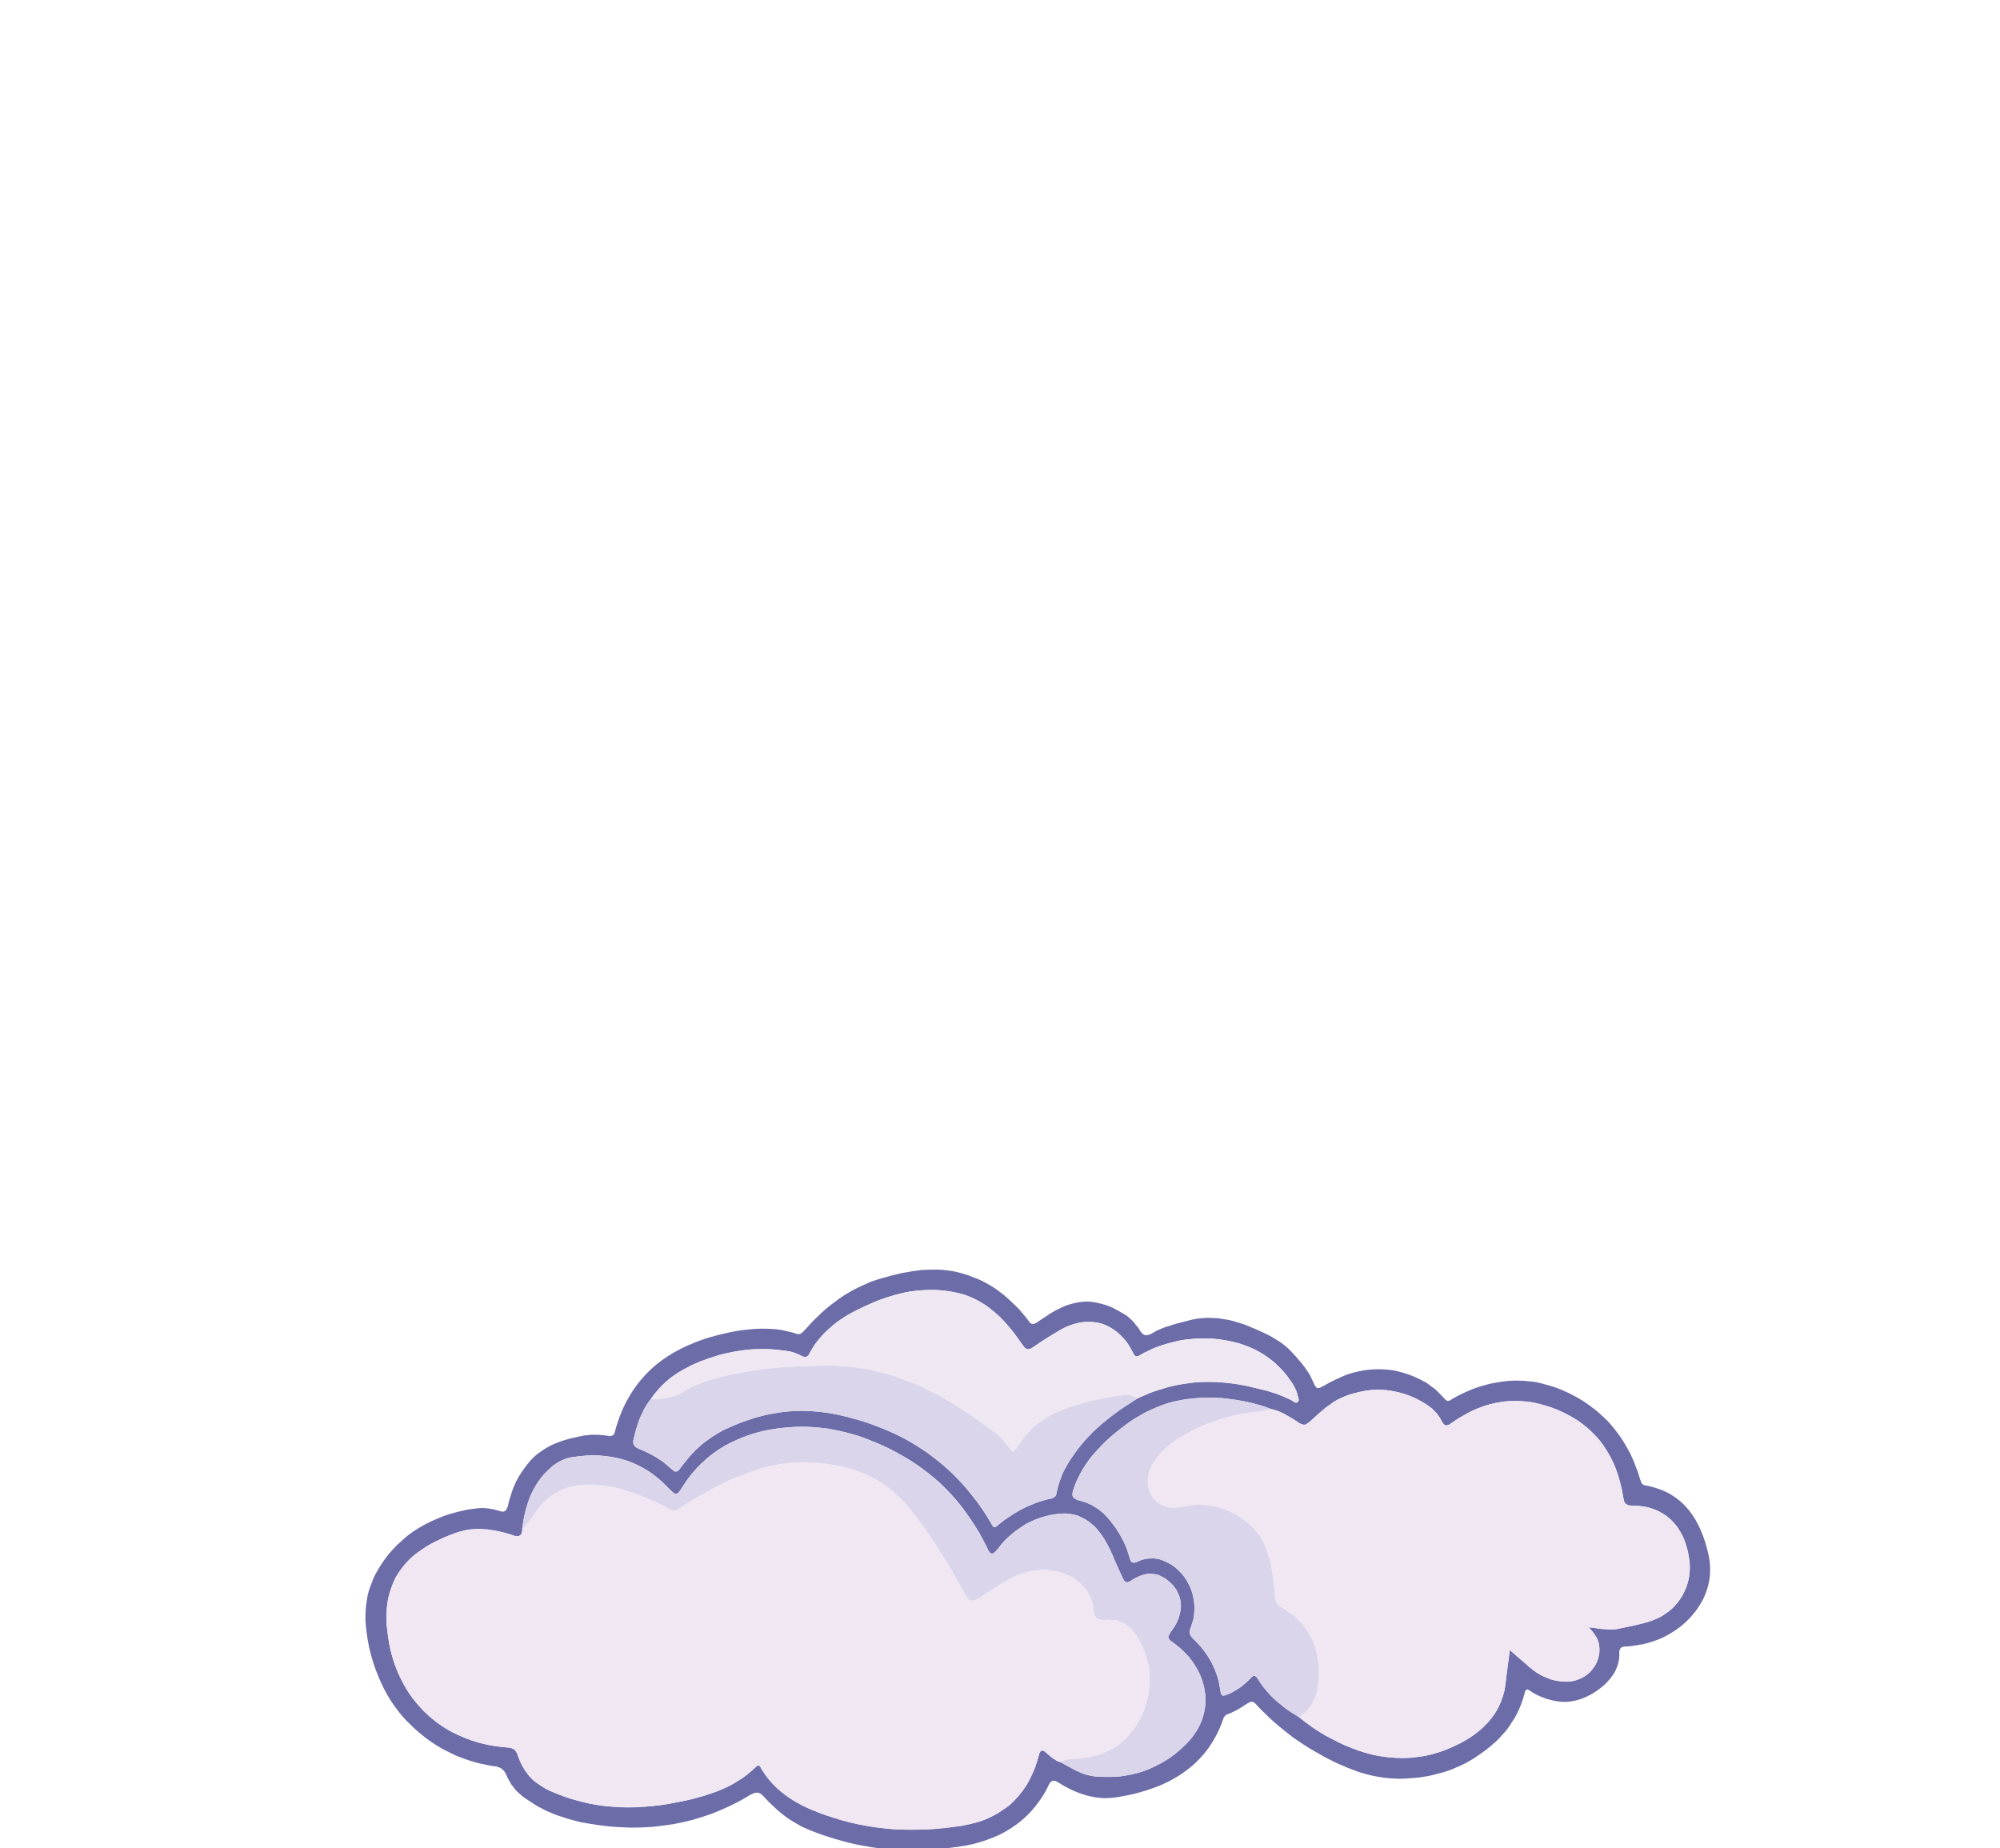 <?xml version="1.0" encoding="UTF-8" standalone="no"?>
<svg xmlns:xlink="http://www.w3.org/1999/xlink" height="357.1px" width="386.4px" xmlns="http://www.w3.org/2000/svg">
  <g transform="matrix(1.0, 0.0, 0.0, 1.0, 193.7, 313.95)">
    <path d="M108.35 14.85 Q107.95 14.85 107.6 14.8 107.2 14.75 106.8 14.7 106.4 14.6 106.0 14.5 105.6 14.4 105.2 14.3 104.8 14.15 104.4 14.0 104.0 13.85 103.65 13.7 103.25 13.5 102.85 13.3 102.45 13.1 102.1 12.85 102.05 12.8 101.9 12.7 101.75 12.65 101.7 12.6 101.6 12.55 101.55 12.5 101.45 12.45 101.4 12.45 101.3 12.45 101.25 12.5 101.15 12.5 101.1 12.6 101.0 12.7 100.95 12.8 100.9 12.95 100.85 13.2 100.6 14.25 100.2 15.25 99.85 16.2 99.4 17.1 98.95 18.0 98.35 18.85 97.85 19.7 97.2 20.5 96.55 21.25 95.85 22.0 95.15 22.7 94.35 23.35 93.6 24.0 92.75 24.6 91.9 25.2 91.0 25.8 90.2 26.3 89.35 26.75 88.55 27.15 87.7 27.5 86.85 27.9 85.95 28.2 85.1 28.5 84.2 28.7 83.3 28.95 82.4 29.15 81.5 29.3 80.6 29.45 79.7 29.55 78.75 29.6 77.85 29.7 76.9 29.7 76.1 29.7 75.3 29.65 74.5 29.6 73.7 29.5 72.95 29.4 72.15 29.25 71.35 29.1 70.55 28.9 69.8 28.7 69.0 28.45 68.25 28.2 67.5 27.9 66.75 27.65 66.0 27.3 65.25 27.0 64.5 26.65 63.4 26.1 62.3 25.55 61.25 24.95 60.2 24.35 59.15 23.75 58.15 23.1 57.15 22.45 56.15 21.75 55.2 21.0 54.25 20.25 53.3 19.5 52.4 18.7 51.5 17.9 50.65 17.05 49.75 16.2 48.95 15.3 48.85 15.2 48.75 15.1 48.65 15.0 48.55 14.95 48.45 14.9 48.35 14.85 48.3 14.85 48.2 14.85 48.1 14.8 48.0 14.85 47.9 14.85 47.8 14.9 47.7 14.9 47.6 15.0 47.5 15.05 47.4 15.1 47.0 15.35 46.9 15.4 46.65 15.6 46.45 15.7 46.2 15.9 45.95 16.0 45.7 16.15 45.5 16.3 45.25 16.45 45.0 16.55 44.75 16.7 44.5 16.8 44.25 16.95 43.95 17.05 43.7 17.15 43.45 17.25 43.35 17.3 43.3 17.3 43.2 17.35 43.15 17.4 43.05 17.45 43.0 17.5 42.95 17.6 42.9 17.65 42.85 17.7 42.8 17.8 42.75 17.85 42.7 17.95 42.7 18.0 42.65 18.1 42.6 18.15 42.6 18.25 42.0 20.0 41.15 21.55 40.35 23.05 39.35 24.35 38.35 25.6 37.2 26.7 36.05 27.75 34.75 28.65 33.5 29.5 32.05 30.25 30.65 30.95 29.1 31.5 27.6 32.05 25.9 32.5 24.35 32.9 22.55 33.2 21.75 33.35 21.0 33.4 20.2 33.45 19.45 33.45 18.7 33.4 17.95 33.3 17.2 33.15 16.5 33.0 15.75 32.8 15.05 32.55 14.35 32.3 13.65 32.0 12.95 31.65 12.25 31.3 11.6 30.95 10.9 30.5 10.7 30.4 10.55 30.3 10.35 30.2 10.25 30.15 10.1 30.1 9.95 30.1 9.8 30.1 9.7 30.1 9.6 30.15 9.45 30.2 9.35 30.3 9.25 30.4 9.15 30.55 9.0 30.7 8.9 30.9 8.8 31.15 8.15 32.5 7.35 33.65 6.55 34.8 5.65 35.85 4.75 36.85 3.75 37.7 2.75 38.55 1.65 39.25 0.55 39.95 -0.65 40.55 -1.85 41.1 -3.15 41.55 -4.4 42.0 -5.8 42.35 -7.15 42.65 -8.6 42.85 -10.45 43.1 -12.3 43.3 -14.2 43.45 -16.0 43.5 -17.85 43.5 -19.65 43.45 -21.5 43.35 -23.3 43.2 -25.15 43.0 -26.9 42.65 -28.7 42.35 -30.5 41.85 -32.3 41.4 -34.05 40.8 -35.8 40.25 -37.55 39.5 -38.15 39.25 -38.8 38.95 -39.35 38.65 -39.95 38.3 -40.55 37.95 -41.1 37.6 -41.65 37.25 -42.15 36.85 -42.7 36.45 -43.2 36.0 -43.7 35.6 -44.2 35.1 -44.7 34.65 -45.15 34.2 -45.65 33.7 -46.1 33.2 -46.25 33.0 -46.45 32.85 -46.6 32.7 -46.75 32.6 -46.9 32.5 -47.05 32.45 -47.2 32.4 -47.4 32.4 -47.55 32.4 -47.7 32.4 -47.85 32.45 -48.05 32.5 -48.2 32.55 -48.4 32.65 -48.6 32.75 -48.8 32.85 -50.6 33.95 -52.45 34.85 -54.25 35.7 -56.15 36.45 -58.0 37.1 -59.9 37.65 -61.8 38.15 -63.75 38.5 -65.7 38.8 -67.7 39.0 -69.65 39.15 -71.65 39.15 -73.65 39.1 -75.65 38.95 -77.7 38.75 -79.75 38.4 -80.65 38.25 -81.5 38.1 -82.35 37.9 -83.2 37.65 -84.05 37.45 -84.85 37.15 -85.7 36.9 -86.5 36.6 -87.35 36.25 -88.15 35.9 -88.95 35.5 -89.7 35.1 -90.5 34.65 -91.2 34.15 -92.0 33.65 -92.7 33.15 -92.95 32.95 -93.2 32.7 -93.45 32.5 -93.7 32.25 -93.95 32.05 -94.15 31.8 -94.35 31.55 -94.55 31.25 -94.75 31.0 -94.95 30.75 -95.1 30.45 -95.25 30.2 -95.45 29.9 -95.6 29.6 -95.75 29.3 -95.85 29.0 -95.95 28.8 -96.05 28.65 -96.15 28.45 -96.25 28.3 -96.35 28.15 -96.5 28.05 -96.6 27.9 -96.75 27.8 -96.85 27.7 -97.05 27.6 -97.2 27.55 -97.35 27.5 -97.55 27.4 -97.75 27.35 -97.9 27.3 -98.15 27.3 -99.0 27.2 -99.8 27.0 -100.6 26.85 -101.4 26.65 -102.2 26.45 -102.95 26.2 -103.75 25.95 -104.5 25.65 -105.3 25.4 -106.0 25.05 -106.75 24.7 -107.5 24.3 -108.25 23.95 -108.95 23.5 -109.65 23.1 -110.35 22.6 -111.55 21.8 -112.65 20.85 -113.75 19.95 -114.7 18.95 -115.7 18.0 -116.55 16.9 -117.4 15.85 -118.15 14.7 -118.85 13.6 -119.5 12.35 -120.1 11.15 -120.65 9.85 -121.15 8.6 -121.6 7.25 -122.0 5.9 -122.35 4.5 -122.55 3.55 -122.7 2.65 -122.85 1.7 -122.95 0.8 -123.05 -0.1 -123.1 -1.0 -123.1 -1.95 -123.05 -2.8 -123.0 -3.75 -122.85 -4.6 -122.75 -5.5 -122.5 -6.4 -122.25 -7.25 -121.9 -8.1 -121.6 -9.0 -121.15 -9.85 -120.45 -11.15 -119.65 -12.3 -118.85 -13.45 -117.95 -14.45 -117.05 -15.45 -116.0 -16.35 -115.05 -17.25 -113.95 -18.0 -112.85 -18.75 -111.65 -19.4 -110.45 -20.05 -109.2 -20.55 -107.95 -21.1 -106.6 -21.5 -105.25 -21.9 -103.8 -22.2 -103.35 -22.3 -103.0 -22.35 -102.55 -22.4 -102.2 -22.45 -101.75 -22.5 -101.4 -22.55 -100.95 -22.6 -100.6 -22.6 -100.15 -22.6 -99.8 -22.55 -99.35 -22.55 -99.0 -22.45 -98.6 -22.4 -98.2 -22.3 -97.8 -22.2 -97.4 -22.1 -97.15 -22.0 -96.95 -21.95 -96.75 -21.9 -96.6 -21.9 -96.4 -21.9 -96.3 -21.95 -96.15 -22.0 -96.05 -22.1 -95.95 -22.2 -95.85 -22.3 -95.8 -22.4 -95.75 -22.6 -95.65 -22.7 -95.6 -22.9 -95.55 -23.1 -95.5 -23.3 -95.4 -23.9 -95.2 -24.45 -95.05 -25.0 -94.85 -25.55 -94.7 -26.1 -94.45 -26.65 -94.25 -27.15 -94.0 -27.7 -93.75 -28.2 -93.45 -28.7 -93.15 -29.2 -92.85 -29.65 -92.5 -30.15 -92.15 -30.6 -91.8 -31.1 -91.4 -31.55 -90.95 -32.1 -90.4 -32.6 -89.9 -33.05 -89.3 -33.45 -88.75 -33.85 -88.15 -34.2 -87.6 -34.55 -86.95 -34.85 -86.35 -35.1 -85.7 -35.35 -85.05 -35.6 -84.35 -35.8 -83.7 -36.0 -83.0 -36.15 -82.35 -36.3 -81.65 -36.45 -81.3 -36.5 -80.95 -36.6 -80.65 -36.65 -80.3 -36.65 -79.95 -36.7 -79.65 -36.75 -79.3 -36.75 -78.95 -36.75 -78.65 -36.75 -78.3 -36.75 -77.95 -36.75 -77.6 -36.7 -77.3 -36.7 -76.95 -36.65 -76.6 -36.6 -76.3 -36.55 -76.15 -36.55 -76.05 -36.5 -75.9 -36.5 -75.8 -36.5 -75.7 -36.5 -75.6 -36.55 -75.5 -36.55 -75.4 -36.6 -75.35 -36.65 -75.25 -36.7 -75.2 -36.75 -75.1 -36.85 -75.05 -36.95 -75.0 -37.05 -74.95 -37.2 -74.9 -37.35 -74.35 -39.45 -73.55 -41.35 -72.75 -43.2 -71.7 -44.85 -70.7 -46.45 -69.45 -47.85 -68.2 -49.25 -66.8 -50.4 -65.35 -51.55 -63.75 -52.5 -62.15 -53.45 -60.35 -54.2 -58.65 -54.95 -56.7 -55.55 -54.8 -56.1 -52.7 -56.55 -51.85 -56.7 -51.1 -56.85 -50.25 -57.0 -49.45 -57.05 -48.65 -57.15 -47.85 -57.2 -47.05 -57.25 -46.25 -57.25 -45.4 -57.25 -44.65 -57.2 -43.8 -57.15 -43.0 -57.05 -42.2 -56.9 -41.4 -56.7 -40.6 -56.55 -39.8 -56.25 -39.65 -56.2 -39.55 -56.2 -39.4 -56.2 -39.3 -56.2 -39.2 -56.2 -39.1 -56.25 -39.0 -56.25 -38.9 -56.35 -38.85 -56.4 -38.75 -56.45 -38.65 -56.5 -38.6 -56.6 -38.5 -56.65 -38.45 -56.75 -38.65 -56.55 -38.25 -56.95 -37.45 -57.85 -36.7 -58.65 -35.85 -59.5 -35.05 -60.25 -34.2 -61.05 -33.3 -61.75 -32.4 -62.45 -31.5 -63.1 -30.55 -63.75 -29.6 -64.3 -28.6 -64.9 -27.6 -65.35 -26.55 -65.85 -25.5 -66.3 -24.4 -66.7 -23.3 -67.0 -22.3 -67.3 -21.35 -67.55 -20.35 -67.8 -19.4 -68.0 -18.4 -68.2 -17.45 -68.35 -16.45 -68.5 -15.5 -68.6 -14.5 -68.65 -13.55 -68.65 -12.5 -68.7 -11.55 -68.6 -10.55 -68.5 -9.55 -68.35 -8.55 -68.15 -7.55 -67.85 -6.65 -67.6 -5.85 -67.25 -5.0 -66.95 -4.2 -66.6 -3.4 -66.2 -2.65 -65.75 -1.9 -65.35 -1.2 -64.85 -0.5 -64.35 0.2 -63.8 0.85 -63.25 1.5 -62.65 2.15 -62.05 2.75 -61.45 3.4 -60.8 3.95 -60.1 4.6 -59.35 4.85 -59.0 5.0 -58.8 5.1 -58.65 5.25 -58.45 5.35 -58.35 5.5 -58.25 5.6 -58.2 5.75 -58.2 5.85 -58.15 6.0 -58.15 6.15 -58.2 6.3 -58.25 6.45 -58.35 6.6 -58.45 6.8 -58.55 6.95 -58.65 7.2 -58.85 8.3 -59.6 9.25 -60.2 10.3 -60.85 11.2 -61.25 12.2 -61.75 13.15 -62.0 14.15 -62.3 15.1 -62.4 16.1 -62.55 17.05 -62.45 18.05 -62.35 19.1 -62.05 20.15 -61.8 21.25 -61.3 22.35 -60.75 23.5 -60.05 23.75 -59.9 24.0 -59.75 24.2 -59.55 24.4 -59.4 24.65 -59.2 24.85 -59.0 25.05 -58.8 25.25 -58.6 25.45 -58.4 25.6 -58.15 25.8 -57.95 25.95 -57.75 26.15 -57.5 26.3 -57.3 26.45 -57.05 26.6 -56.8 26.7 -56.6 26.85 -56.5 26.95 -56.35 27.05 -56.25 27.2 -56.15 27.3 -56.1 27.45 -56.05 27.55 -56.0 27.7 -55.95 27.85 -56.0 28.0 -56.0 28.15 -56.05 28.3 -56.05 28.45 -56.15 28.6 -56.2 28.8 -56.3 29.2 -56.55 29.65 -56.8 30.1 -57.0 30.55 -57.2 31.0 -57.4 31.45 -57.55 31.9 -57.7 32.4 -57.85 32.85 -58.0 33.35 -58.15 33.8 -58.3 34.3 -58.4 34.7 -58.5 35.25 -58.65 35.45 -58.7 36.2 -58.9 37.0 -59.1 37.75 -59.2 38.55 -59.3 39.3 -59.35 40.05 -59.35 40.85 -59.3 41.6 -59.3 42.35 -59.15 43.1 -59.05 43.85 -58.9 44.55 -58.75 45.3 -58.5 46.0 -58.3 46.75 -58.05 47.45 -57.75 48.2 -57.45 48.8 -57.2 49.25 -57.0 49.8 -56.75 50.25 -56.55 50.8 -56.3 51.3 -56.05 51.8 -55.75 52.3 -55.5 52.8 -55.2 53.25 -54.9 53.75 -54.6 54.2 -54.25 54.65 -53.9 55.1 -53.5 55.5 -53.1 55.9 -52.7 56.25 -52.35 56.55 -52.0 56.85 -51.65 57.15 -51.3 57.45 -50.95 57.75 -50.6 58.05 -50.25 58.3 -49.9 58.6 -49.5 58.85 -49.1 59.1 -48.7 59.35 -48.35 59.55 -47.9 59.75 -47.5 59.95 -47.1 60.15 -46.65 60.25 -46.45 60.3 -46.3 60.4 -46.15 60.5 -46.05 60.55 -45.95 60.65 -45.85 60.75 -45.8 60.85 -45.8 60.95 -45.75 61.1 -45.8 61.2 -45.8 61.35 -45.85 61.45 -45.9 61.6 -46.0 61.75 -46.05 61.95 -46.15 63.1 -46.85 64.2 -47.35 65.35 -47.9 66.45 -48.35 67.6 -48.75 68.75 -49.0 69.9 -49.25 71.05 -49.35 72.25 -49.45 73.4 -49.4 74.6 -49.35 75.75 -49.15 76.95 -48.9 78.15 -48.5 79.35 -48.1 80.55 -47.5 80.9 -47.35 81.2 -47.15 81.55 -47.0 81.9 -46.8 82.2 -46.6 82.5 -46.35 82.8 -46.15 83.1 -45.9 83.4 -45.7 83.7 -45.45 83.95 -45.2 84.25 -44.9 84.5 -44.65 84.75 -44.4 85.05 -44.1 85.3 -43.8 85.4 -43.7 85.5 -43.6 85.55 -43.5 85.65 -43.45 85.75 -43.4 85.8 -43.35 85.9 -43.35 86.0 -43.3 86.05 -43.3 86.15 -43.3 86.25 -43.35 86.35 -43.35 86.4 -43.4 86.55 -43.45 86.65 -43.5 86.75 -43.6 87.4 -44.0 88.1 -44.35 88.8 -44.7 89.45 -45.0 90.15 -45.3 90.85 -45.6 91.6 -45.85 92.3 -46.1 93.0 -46.3 93.75 -46.5 94.5 -46.7 95.2 -46.8 95.95 -46.95 96.7 -47.05 97.45 -47.15 98.25 -47.2 99.1 -47.25 99.9 -47.2 100.75 -47.2 101.55 -47.1 102.35 -47.05 103.15 -46.9 103.95 -46.75 104.75 -46.5 105.55 -46.3 106.35 -46.05 107.1 -45.8 107.85 -45.5 108.6 -45.15 109.4 -44.8 110.1 -44.45 110.85 -44.05 112.05 -43.4 113.15 -42.6 114.2 -41.85 115.2 -41.0 116.15 -40.15 117.05 -39.25 117.9 -38.3 118.65 -37.3 119.45 -36.3 120.1 -35.2 120.75 -34.1 121.35 -32.95 121.9 -31.8 122.35 -30.55 122.85 -29.35 123.2 -28.05 123.25 -27.9 123.3 -27.85 123.3 -27.7 123.35 -27.65 123.4 -27.55 123.45 -27.45 123.5 -27.35 123.55 -27.3 123.6 -27.25 123.7 -27.2 123.75 -27.1 123.85 -27.05 123.95 -27.05 124.05 -27.0 124.15 -26.95 124.3 -26.95 125.65 -26.7 126.85 -26.25 128.05 -25.85 129.05 -25.25 130.05 -24.65 130.95 -23.9 131.75 -23.2 132.5 -22.3 133.2 -21.45 133.8 -20.45 134.35 -19.5 134.85 -18.4 135.3 -17.35 135.7 -16.15 136.05 -15.0 136.35 -13.75 136.7 -12.2 136.7 -10.65 136.7 -9.2 136.35 -7.75 136.0 -6.35 135.35 -5.0 134.7 -3.75 133.8 -2.55 132.9 -1.4 131.8 -0.4 130.7 0.6 129.4 1.4 128.15 2.2 126.8 2.75 125.4 3.3 124.0 3.65 123.75 3.7 123.55 3.75 123.3 3.8 123.1 3.8 122.85 3.85 122.65 3.9 122.4 3.95 122.15 3.95 121.95 4.0 121.7 4.05 121.5 4.05 121.25 4.1 121.0 4.1 120.8 4.15 120.55 4.15 120.3 4.15 120.15 4.15 120.0 4.2 119.85 4.2 119.75 4.25 119.65 4.3 119.55 4.35 119.45 4.4 119.4 4.5 119.35 4.55 119.3 4.65 119.25 4.75 119.2 4.85 119.2 4.95 119.15 5.1 119.15 5.25 119.15 5.4 119.2 6.4 118.95 7.35 118.7 8.3 118.2 9.2 117.7 10.05 117.0 10.8 116.35 11.55 115.5 12.2 114.7 12.85 113.8 13.35 112.9 13.85 112.0 14.2 111.05 14.55 110.15 14.7 109.2 14.9 108.35 14.85 L108.35 14.85 M26.1 -43.8 Q27.3 -44.35 28.5 -44.85 29.7 -45.3 30.95 -45.65 32.15 -46.05 33.4 -46.3 34.6 -46.55 35.85 -46.7 37.1 -46.9 38.35 -46.95 39.65 -47.0 40.9 -46.95 42.2 -46.9 43.45 -46.75 44.75 -46.65 46.05 -46.4 46.8 -46.25 47.35 -46.15 48.0 -46.0 48.6 -45.85 49.25 -45.7 49.85 -45.55 50.5 -45.4 51.1 -45.25 51.75 -45.05 52.35 -44.85 53.0 -44.65 53.6 -44.4 54.2 -44.2 54.8 -43.9 55.4 -43.65 55.95 -43.35 56.0 -43.3 56.05 -43.25 56.05 -43.3 56.2 -43.2 56.3 -43.15 56.35 -43.1 56.4 -43.05 56.45 -43.0 56.55 -43.0 56.6 -42.95 56.7 -42.95 56.75 -42.95 56.85 -42.95 56.9 -43.0 57.0 -43.05 57.05 -43.15 57.1 -43.2 57.15 -43.25 57.15 -43.3 57.2 -43.35 57.2 -43.45 57.2 -43.5 57.2 -43.55 57.2 -43.65 57.15 -43.7 57.15 -43.75 57.15 -43.8 57.1 -43.9 57.05 -44.2 57.1 -44.05 57.05 -44.1 57.05 -44.15 57.0 -44.35 56.95 -44.55 56.9 -44.75 56.85 -44.95 56.75 -45.15 56.7 -45.35 56.6 -45.5 56.5 -45.7 56.45 -45.9 56.35 -46.05 56.25 -46.25 56.15 -46.4 56.05 -46.6 55.95 -46.75 55.8 -46.95 55.7 -47.1 55.0 -48.15 54.2 -49.05 53.4 -49.9 52.55 -50.7 51.65 -51.45 50.75 -52.05 49.8 -52.65 48.8 -53.2 47.8 -53.65 46.75 -54.05 45.7 -54.45 44.55 -54.7 43.45 -54.95 42.3 -55.1 41.15 -55.3 39.9 -55.35 39.05 -55.4 38.15 -55.35 37.3 -55.35 36.45 -55.25 35.6 -55.2 34.75 -55.05 33.9 -54.9 33.1 -54.7 32.25 -54.5 31.45 -54.25 30.6 -54.0 29.8 -53.7 29.0 -53.4 28.2 -53.0 27.4 -52.65 26.65 -52.2 26.5 -52.1 26.4 -52.05 26.3 -52.0 26.2 -51.95 26.1 -51.9 26.0 -51.9 25.9 -51.9 25.85 -51.9 25.75 -51.9 25.65 -51.95 25.6 -52.0 25.5 -52.1 25.45 -52.15 25.35 -52.3 25.25 -52.45 25.2 -52.6 24.65 -53.7 24.0 -54.65 23.3 -55.55 22.5 -56.25 21.75 -56.95 20.85 -57.45 20.0 -57.95 19.05 -58.25 18.1 -58.5 17.1 -58.55 16.05 -58.6 15.05 -58.45 13.95 -58.25 12.9 -57.85 11.85 -57.45 10.8 -56.8 7.9 -55.1 5.95 -53.7 5.75 -53.55 5.6 -53.5 5.45 -53.4 5.3 -53.35 5.15 -53.3 5.05 -53.3 4.9 -53.25 4.8 -53.3 4.65 -53.3 4.55 -53.4 4.4 -53.45 4.3 -53.55 4.2 -53.65 4.05 -53.85 3.95 -54.0 3.8 -54.2 3.15 -55.15 2.55 -55.95 1.9 -56.85 1.2 -57.65 0.5 -58.5 -0.2 -59.2 -0.95 -59.95 -1.75 -60.6 -2.55 -61.3 -3.4 -61.85 -4.3 -62.45 -5.2 -62.9 -6.2 -63.4 -7.2 -63.75 -8.25 -64.1 -9.35 -64.3 -10.3 -64.5 -11.3 -64.6 -12.25 -64.7 -13.2 -64.75 -14.15 -64.75 -15.1 -64.7 -16.0 -64.65 -16.95 -64.55 -17.9 -64.45 -18.85 -64.25 -19.75 -64.05 -20.65 -63.8 -21.55 -63.55 -22.5 -63.25 -23.4 -62.95 -24.3 -62.6 -25.35 -62.15 -26.25 -61.75 -27.25 -61.3 -28.15 -60.85 -29.15 -60.35 -30.0 -59.85 -30.9 -59.3 -31.75 -58.7 -32.6 -58.1 -33.35 -57.4 -34.15 -56.7 -34.85 -55.95 -35.55 -55.15 -36.2 -54.3 -36.8 -53.4 -37.35 -52.4 -37.4 -52.3 -37.45 -52.2 -37.55 -52.1 -37.6 -52.05 -37.65 -51.95 -37.75 -51.9 -37.8 -51.85 -37.9 -51.85 -38.0 -51.8 -38.1 -51.8 -38.15 -51.8 -38.3 -51.8 -38.4 -51.85 -38.5 -51.85 -38.6 -51.9 -38.75 -51.95 -38.9 -52.05 -39.05 -52.1 -39.2 -52.2 -39.4 -52.25 -39.55 -52.3 -39.7 -52.4 -39.85 -52.45 -40.0 -52.5 -40.2 -52.55 -40.35 -52.65 -40.5 -52.7 -40.7 -52.75 -40.85 -52.8 -41.0 -52.8 -41.2 -52.85 -41.35 -52.9 -42.35 -53.05 -43.3 -53.15 -44.25 -53.25 -45.25 -53.3 -46.2 -53.35 -47.15 -53.3 -48.15 -53.3 -49.1 -53.2 -50.05 -53.1 -51.0 -52.95 -51.95 -52.8 -52.9 -52.6 -53.85 -52.4 -54.8 -52.15 -55.7 -51.85 -56.65 -51.55 -57.55 -51.25 -58.3 -50.95 -59.15 -50.6 -59.95 -50.25 -60.75 -49.85 -61.5 -49.45 -62.3 -49.0 -63.0 -48.55 -63.75 -48.05 -64.4 -47.55 -65.1 -46.95 -65.7 -46.35 -66.35 -45.75 -66.9 -45.05 -67.5 -44.35 -68.0 -43.6 -68.35 -43.2 -68.65 -42.7 -68.95 -42.3 -69.2 -41.8 -69.45 -41.35 -69.65 -40.85 -69.9 -40.4 -70.1 -39.9 -70.3 -39.4 -70.45 -38.9 -70.6 -38.4 -70.8 -37.9 -70.9 -37.4 -71.05 -36.85 -71.2 -36.4 -71.3 -35.8 -71.35 -35.65 -71.35 -35.5 -71.4 -35.35 -71.35 -35.2 -71.35 -35.05 -71.3 -34.95 -71.3 -34.85 -71.2 -34.75 -71.15 -34.65 -71.05 -34.55 -70.95 -34.45 -70.85 -34.35 -70.75 -34.3 -70.6 -34.2 -70.45 -34.15 -70.3 -34.05 -69.85 -33.85 -69.45 -33.7 -69.0 -33.5 -68.6 -33.3 -68.2 -33.1 -67.8 -32.9 -67.4 -32.7 -67.0 -32.45 -66.6 -32.2 -66.25 -31.95 -65.85 -31.7 -65.5 -31.45 -65.15 -31.15 -64.8 -30.85 -64.45 -30.55 -64.1 -30.25 -63.95 -30.1 -63.8 -30.0 -63.65 -29.85 -63.55 -29.8 -63.4 -29.7 -63.3 -29.65 -63.2 -29.65 -63.1 -29.65 -62.95 -29.65 -62.85 -29.7 -62.75 -29.75 -62.65 -29.85 -62.5 -29.95 -62.4 -30.1 -62.25 -30.25 -62.15 -30.45 -61.7 -31.1 -61.2 -31.65 -60.75 -32.25 -60.25 -32.8 -59.75 -33.35 -59.2 -33.9 -58.65 -34.4 -58.1 -34.9 -57.5 -35.4 -56.9 -35.8 -56.3 -36.25 -55.65 -36.65 -55.0 -37.1 -54.35 -37.45 -53.7 -37.8 -52.95 -38.1 -51.7 -38.65 -50.45 -39.15 -49.2 -39.6 -47.95 -40.0 -46.7 -40.35 -45.45 -40.65 -44.15 -40.9 -42.9 -41.1 -41.6 -41.25 -40.3 -41.35 -39.0 -41.4 -37.7 -41.35 -36.35 -41.3 -35.05 -41.15 -33.7 -41.0 -32.4 -40.75 -29.9 -40.25 -27.55 -39.55 -25.2 -38.8 -23.05 -37.9 -20.8 -37.0 -18.75 -35.9 -16.7 -34.75 -14.8 -33.45 -12.9 -32.1 -11.15 -30.6 -9.4 -29.05 -7.8 -27.3 -6.2 -25.5 -4.75 -23.55 -3.3 -21.55 -2.05 -19.35 -1.95 -19.2 -1.9 -19.1 -1.8 -19.0 -1.75 -18.95 -1.65 -18.9 -1.6 -18.9 -1.55 -18.9 -1.45 -18.9 -1.4 -18.9 -1.35 -18.95 -1.3 -19.0 -1.2 -19.05 -1.15 -19.1 -1.05 -19.15 -1.0 -19.25 -0.9 -19.3 -0.35 -19.75 0.25 -20.2 0.8 -20.6 1.4 -21.0 2.0 -21.4 2.6 -21.75 3.25 -22.15 3.85 -22.45 4.5 -22.8 5.15 -23.05 5.8 -23.35 6.45 -23.6 7.15 -23.85 7.85 -24.05 8.55 -24.25 9.25 -24.4 9.4 -24.45 9.5 -24.45 9.6 -24.5 9.7 -24.55 9.8 -24.6 9.9 -24.65 9.95 -24.7 10.05 -24.75 10.1 -24.85 10.2 -24.9 10.25 -25.0 10.3 -25.1 10.35 -25.2 10.4 -25.3 10.4 -25.45 10.45 -25.6 10.55 -26.05 10.65 -26.5 10.75 -26.95 10.9 -27.35 11.0 -27.8 11.2 -28.2 11.35 -28.65 11.5 -29.05 11.7 -29.45 11.9 -29.9 12.1 -30.3 12.35 -30.7 12.55 -31.1 12.8 -31.5 13.0 -31.85 13.3 -32.25 13.9 -33.15 14.6 -34.05 15.25 -34.9 15.95 -35.7 16.7 -36.5 17.45 -37.3 18.2 -38.0 19.05 -38.75 19.85 -39.4 20.7 -40.1 21.55 -40.75 22.45 -41.4 23.3 -42.0 24.25 -42.6 25.1 -43.2 26.1 -43.8 L26.1 -43.8 M51.8 -41.75 Q50.9 -42.1 49.95 -42.4 49.0 -42.65 48.1 -42.9 47.15 -43.15 46.2 -43.3 45.25 -43.5 44.3 -43.6 43.35 -43.75 42.4 -43.85 41.45 -43.9 40.45 -43.9 39.5 -43.95 38.55 -43.9 37.55 -43.85 36.6 -43.75 35.4 -43.65 34.2 -43.4 33.05 -43.2 31.9 -42.85 30.8 -42.5 29.75 -42.05 28.7 -41.6 27.65 -41.1 26.65 -40.55 25.65 -39.95 24.65 -39.35 23.7 -38.6 22.8 -37.95 21.85 -37.15 20.95 -36.45 20.05 -35.6 19.5 -35.1 19.05 -34.6 18.55 -34.1 18.05 -33.55 17.6 -33.05 17.15 -32.5 16.7 -31.95 16.3 -31.35 15.9 -30.8 15.55 -30.2 15.2 -29.6 14.85 -28.95 14.55 -28.35 14.25 -27.7 13.95 -27.05 13.75 -26.35 13.65 -26.1 13.6 -25.9 13.55 -25.7 13.5 -25.5 13.5 -25.35 13.5 -25.2 13.5 -25.0 13.55 -24.85 13.6 -24.75 13.7 -24.6 13.8 -24.5 14.0 -24.4 14.15 -24.3 14.35 -24.2 14.55 -24.1 14.85 -24.05 15.25 -23.95 15.7 -23.8 16.1 -23.7 16.5 -23.5 16.85 -23.35 17.25 -23.15 17.6 -22.95 17.95 -22.75 18.35 -22.5 18.65 -22.25 19.0 -22.0 19.35 -21.7 19.65 -21.45 19.95 -21.1 20.25 -20.8 20.55 -20.45 20.9 -20.05 21.2 -19.6 21.55 -19.2 21.85 -18.75 22.15 -18.3 22.45 -17.85 22.7 -17.4 22.95 -16.95 23.2 -16.5 23.45 -16.0 23.65 -15.5 23.85 -15.05 24.05 -14.55 24.2 -14.05 24.4 -13.5 24.55 -13.0 24.6 -12.8 24.65 -12.65 24.7 -12.5 24.75 -12.4 24.8 -12.3 24.9 -12.2 24.95 -12.15 25.05 -12.1 25.1 -12.05 25.2 -12.05 25.35 -12.0 25.45 -12.05 25.6 -12.05 25.75 -12.1 25.9 -12.15 26.1 -12.25 26.5 -12.45 26.95 -12.6 27.35 -12.7 27.8 -12.8 28.2 -12.85 28.65 -12.85 29.05 -12.9 29.45 -12.85 29.9 -12.8 30.3 -12.7 30.7 -12.6 31.1 -12.4 31.5 -12.25 31.9 -12.05 32.3 -11.85 32.7 -11.6 33.4 -11.15 34.0 -10.55 34.6 -10.0 35.1 -9.3 35.6 -8.65 35.95 -7.9 36.35 -7.15 36.6 -6.35 36.85 -5.55 36.95 -4.7 37.1 -3.85 37.05 -3.0 37.05 -2.15 36.9 -1.3 36.7 -0.45 36.4 0.35 36.3 0.55 36.25 0.7 36.2 0.9 36.2 1.05 36.15 1.2 36.15 1.35 36.15 1.5 36.15 1.6 36.2 1.75 36.25 1.9 36.3 2.0 36.4 2.15 36.45 2.3 36.6 2.4 36.7 2.55 36.85 2.7 37.4 3.2 37.9 3.75 38.4 4.3 38.85 4.9 39.3 5.45 39.65 6.05 40.05 6.65 40.4 7.3 40.7 7.95 41.0 8.6 41.25 9.25 41.5 9.95 41.7 10.65 41.85 11.35 42.0 12.1 42.1 12.85 42.15 13.05 42.15 13.15 42.2 13.3 42.25 13.4 42.3 13.5 42.4 13.55 42.45 13.6 42.5 13.65 42.6 13.65 42.7 13.65 42.75 13.65 42.9 13.6 43.0 13.6 43.1 13.55 43.2 13.5 43.35 13.45 43.7 13.3 44.0 13.2 44.3 13.05 44.65 12.85 44.95 12.7 45.2 12.5 45.5 12.35 45.8 12.15 46.1 11.95 46.35 11.7 46.6 11.5 46.9 11.25 47.15 11.05 47.4 10.8 47.65 10.55 47.9 10.3 48.0 10.15 48.15 10.05 48.25 9.95 48.35 9.9 48.4 9.85 48.5 9.85 48.6 9.8 48.7 9.8 48.75 9.85 48.85 9.9 48.9 9.95 49.0 10.0 49.1 10.1 49.15 10.2 49.25 10.3 49.35 10.45 49.7 11.05 50.1 11.6 50.5 12.15 50.95 12.65 51.4 13.2 51.85 13.65 52.3 14.15 52.85 14.6 53.3 15.05 53.85 15.45 54.35 15.9 54.95 16.3 55.45 16.65 56.05 17.05 56.6 17.4 57.2 17.75 57.7 18.15 58.25 18.55 58.75 18.95 59.3 19.35 59.8 19.7 60.35 20.1 60.9 20.45 61.45 20.8 62.0 21.1 62.55 21.45 63.15 21.75 63.7 22.05 64.3 22.35 64.9 22.65 65.45 22.95 66.05 23.2 67.45 23.8 68.85 24.3 70.25 24.75 71.65 25.1 73.1 25.4 74.5 25.55 75.9 25.7 77.3 25.7 78.7 25.7 80.1 25.5 81.5 25.35 82.85 25.0 84.25 24.65 85.65 24.1 87.0 23.55 88.4 22.85 89.35 22.35 90.15 21.85 91.0 21.3 91.75 20.7 92.55 20.1 93.2 19.4 93.9 18.75 94.45 18.0 95.05 17.25 95.55 16.4 96.0 15.55 96.35 14.65 96.7 13.75 96.95 12.75 97.15 11.7 97.25 10.6 97.25 10.5 98.0 4.85 100.15 6.7 101.3 7.7 101.7 8.1 102.15 8.4 102.6 8.75 103.05 9.05 103.5 9.4 103.95 9.65 104.4 9.9 104.9 10.1 105.4 10.3 105.9 10.5 106.4 10.65 106.9 10.75 107.45 10.85 108.0 10.9 108.55 10.95 109.15 10.95 109.85 10.95 110.5 10.75 111.15 10.6 111.75 10.3 112.35 10.05 112.85 9.65 113.4 9.25 113.8 8.75 114.2 8.25 114.55 7.7 114.85 7.15 115.05 6.5 115.25 5.9 115.3 5.25 115.35 4.6 115.25 3.9 115.2 3.65 115.15 3.4 115.1 3.2 115.0 2.95 114.9 2.75 114.8 2.5 114.7 2.3 114.55 2.1 114.45 1.9 114.25 1.7 114.15 1.5 113.95 1.25 113.8 1.05 113.6 0.85 113.45 0.65 113.25 0.45 113.6 0.5 114.05 0.55 114.35 0.55 114.85 0.65 115.4 0.7 115.6 0.75 116.05 0.8 116.35 0.8 116.75 0.85 117.1 0.85 117.5 0.85 117.85 0.85 118.25 0.85 118.6 0.8 118.95 0.75 119.3 0.65 119.1 0.7 122.2 0.05 123.9 -0.35 125.05 -0.7 126.05 -1.05 127.0 -1.5 127.85 -2.0 128.65 -2.6 129.45 -3.2 130.1 -3.95 130.7 -4.65 131.2 -5.45 131.7 -6.3 132.05 -7.2 132.4 -8.1 132.6 -9.05 132.75 -10.0 132.8 -11.0 132.8 -12.05 132.6 -13.05 132.4 -14.25 132.1 -15.3 131.75 -16.35 131.3 -17.3 130.85 -18.2 130.3 -19.0 129.7 -19.8 129.0 -20.45 128.3 -21.1 127.5 -21.55 126.7 -22.05 125.75 -22.4 124.85 -22.75 123.8 -22.9 122.8 -23.05 121.65 -23.05 121.4 -23.05 121.2 -23.1 121.0 -23.1 120.85 -23.15 120.7 -23.2 120.55 -23.3 120.45 -23.35 120.35 -23.45 120.25 -23.55 120.2 -23.7 120.1 -23.8 120.05 -23.95 120.0 -24.1 120.0 -24.3 119.95 -24.5 119.9 -24.7 119.65 -26.2 119.3 -27.55 118.95 -28.95 118.45 -30.25 117.95 -31.55 117.3 -32.7 116.65 -33.9 115.9 -34.95 115.1 -36.05 114.15 -36.95 113.2 -37.95 112.15 -38.75 111.05 -39.6 109.8 -40.3 108.55 -41.0 107.15 -41.6 105.8 -42.15 104.5 -42.5 103.15 -42.9 101.85 -43.1 100.55 -43.25 99.25 -43.3 97.95 -43.3 96.7 -43.15 95.4 -42.95 94.15 -42.65 92.9 -42.3 91.7 -41.8 90.45 -41.3 89.25 -40.6 88.05 -39.95 86.85 -39.1 86.65 -38.95 86.55 -38.9 86.35 -38.75 86.25 -38.7 86.1 -38.65 86.0 -38.6 85.85 -38.55 85.75 -38.55 85.6 -38.55 85.5 -38.6 85.4 -38.65 85.3 -38.75 85.15 -38.85 85.05 -39.05 84.95 -39.2 84.8 -39.45 84.65 -39.7 84.5 -39.95 84.35 -40.2 84.2 -40.45 84.0 -40.7 83.8 -40.95 83.65 -41.15 83.4 -41.35 83.2 -41.6 83.0 -41.8 82.75 -42.0 82.5 -42.15 82.3 -42.35 82.05 -42.5 81.8 -42.7 81.5 -42.85 80.6 -43.4 79.65 -43.85 78.7 -44.3 77.75 -44.6 76.8 -44.9 75.85 -45.1 74.9 -45.3 73.95 -45.4 73.0 -45.45 72.0 -45.45 71.05 -45.4 70.05 -45.25 69.05 -45.05 68.05 -44.8 67.05 -44.55 66.05 -44.15 65.55 -43.95 65.05 -43.7 64.6 -43.5 64.15 -43.2 63.7 -42.95 63.3 -42.6 62.9 -42.35 62.45 -42.0 62.1 -41.7 61.65 -41.3 61.3 -41.05 60.85 -40.65 65.55 -44.85 60.1 -39.95 59.65 -39.5 59.3 -39.25 59.15 -39.15 59.05 -39.05 58.95 -38.95 58.8 -38.9 58.7 -38.8 58.6 -38.75 58.5 -38.7 58.4 -38.7 58.25 -38.7 58.15 -38.7 58.05 -38.7 57.9 -38.75 57.8 -38.8 57.65 -38.85 57.5 -38.9 57.35 -39.0 57.7 -38.75 56.7 -39.4 56.3 -39.65 56.05 -39.85 55.7 -40.05 55.35 -40.25 55.0 -40.45 54.7 -40.6 54.35 -40.8 54.0 -41.0 53.65 -41.15 53.3 -41.3 52.95 -41.45 52.55 -41.55 52.2 -41.65 51.8 -41.75 L51.8 -41.75 M-92.8 -18.7 Q-92.8 -18.45 -92.8 -18.25 -92.85 -18.0 -92.9 -17.85 -92.95 -17.7 -93.0 -17.55 -93.1 -17.4 -93.2 -17.35 -93.3 -17.25 -93.45 -17.2 -93.6 -17.15 -93.75 -17.15 -93.95 -17.15 -94.2 -17.2 -94.4 -17.25 -94.65 -17.35 -95.35 -17.6 -96.05 -17.8 -96.75 -18.0 -97.4 -18.1 -98.1 -18.3 -98.8 -18.35 -99.5 -18.5 -100.2 -18.5 -100.9 -18.55 -101.6 -18.55 -102.3 -18.5 -103.0 -18.45 -103.7 -18.35 -104.4 -18.15 -105.1 -18.0 -105.8 -17.75 -107.05 -17.3 -108.15 -16.8 -109.35 -16.25 -110.4 -15.7 -111.5 -15.1 -112.45 -14.4 -113.5 -13.7 -114.3 -12.95 -115.2 -12.1 -115.9 -11.2 -116.65 -10.25 -117.25 -9.2 -117.8 -8.1 -118.2 -6.9 -118.65 -5.65 -118.85 -4.25 -118.9 -3.85 -118.95 -3.4 -119.0 -3.0 -119.0 -2.6 -119.05 -2.15 -119.05 -1.75 -119.05 -1.35 -119.05 -0.9 -119.0 -0.5 -119.0 -0.05 -118.95 0.35 -118.9 0.75 -118.85 1.15 -118.8 1.6 -118.75 2.0 -118.7 2.4 -118.4 4.6 -117.75 6.65 -117.15 8.65 -116.2 10.5 -115.3 12.35 -114.1 14.0 -112.85 15.65 -111.4 17.05 -109.9 18.45 -108.2 19.6 -106.45 20.75 -104.5 21.55 -102.5 22.45 -100.35 22.95 -98.1 23.5 -95.75 23.65 -95.55 23.65 -95.35 23.7 -95.15 23.75 -95.0 23.75 -94.8 23.8 -94.7 23.85 -94.55 23.95 -94.4 24.0 -94.3 24.1 -94.2 24.2 -94.05 24.35 -94.0 24.45 -93.9 24.6 -93.8 24.8 -93.75 24.95 -93.65 25.2 -93.45 25.8 -93.2 26.35 -93.0 26.85 -92.7 27.4 -92.4 27.9 -92.1 28.35 -91.75 28.8 -91.4 29.25 -91.0 29.65 -90.6 30.05 -90.15 30.4 -89.65 30.75 -89.2 31.1 -88.65 31.4 -88.15 31.7 -87.55 32.0 -86.05 32.65 -84.55 33.2 -83.05 33.7 -81.5 34.1 -80.0 34.5 -78.45 34.75 -76.95 35.0 -75.4 35.1 -73.85 35.25 -72.3 35.25 -70.75 35.25 -69.15 35.1 -67.65 35.0 -66.05 34.8 -64.5 34.6 -62.9 34.25 -61.8 34.05 -60.85 33.8 -59.75 33.6 -58.8 33.3 -57.75 33.05 -56.8 32.7 -55.75 32.35 -54.8 32.0 -53.85 31.6 -52.9 31.15 -51.95 30.65 -51.1 30.1 -50.2 29.55 -49.35 28.9 -48.5 28.2 -47.7 27.45 -47.6 27.35 -47.45 27.25 -47.35 27.2 -47.3 27.15 -47.2 27.15 -47.1 27.15 -47.05 27.15 -47.0 27.2 -46.9 27.25 -46.85 27.3 -46.8 27.4 -46.75 27.45 -46.7 27.55 -46.65 27.65 -46.6 27.75 -46.6 27.8 -46.05 28.7 -45.45 29.5 -44.85 30.25 -44.15 30.95 -43.5 31.65 -42.75 32.25 -42.0 32.85 -41.2 33.4 -40.4 33.95 -39.55 34.4 -38.75 34.85 -37.8 35.3 -36.95 35.7 -36.0 36.05 -35.15 36.4 -34.15 36.75 -32.55 37.3 -30.95 37.75 -29.35 38.2 -27.7 38.55 -26.1 38.85 -24.45 39.1 -22.8 39.3 -21.15 39.45 -19.55 39.55 -17.9 39.55 -16.25 39.55 -14.6 39.5 -12.95 39.4 -11.3 39.2 -9.65 39.05 -7.95 38.8 -6.55 38.55 -5.25 38.2 -3.95 37.85 -2.8 37.35 -1.6 36.8 -0.6 36.15 0.45 35.5 1.4 34.75 2.3 33.95 3.1 33.0 3.9 32.05 4.6 31.0 5.25 29.9 5.8 28.65 6.35 27.45 6.75 26.05 6.8 25.95 6.9 25.6 6.95 25.35 7.0 25.15 7.05 24.95 7.1 24.85 7.15 24.7 7.2 24.6 7.3 24.45 7.35 24.4 7.45 24.3 7.5 24.3 7.6 24.25 7.7 24.25 7.8 24.25 7.9 24.3 8.05 24.35 8.15 24.45 8.3 24.55 8.45 24.7 8.65 24.85 8.75 25.0 8.95 25.15 9.1 25.25 9.25 25.4 9.45 25.55 9.6 25.65 9.75 25.8 9.95 25.9 10.15 26.0 10.3 26.15 10.5 26.25 10.7 26.35 10.9 26.4 11.1 26.5 11.3 26.55 11.6 26.7 12.1 27.0 12.8 27.35 12.85 27.4 13.3 27.65 13.65 27.85 14.05 28.05 14.45 28.25 14.85 28.4 15.25 28.6 15.7 28.75 16.1 28.9 16.5 29.0 16.95 29.1 17.4 29.2 17.85 29.25 19.1 29.35 20.3 29.35 21.55 29.35 22.7 29.25 23.85 29.1 25.0 28.85 26.15 28.6 27.2 28.25 28.3 27.85 29.35 27.35 30.4 26.85 31.4 26.25 32.4 25.65 33.35 24.9 34.3 24.15 35.15 23.3 36.4 22.1 37.3 20.75 38.1 19.5 38.6 18.1 39.05 16.75 39.15 15.4 39.3 14.05 39.05 12.7 38.85 11.4 38.35 10.1 37.85 8.85 37.1 7.7 36.4 6.55 35.4 5.55 34.45 4.55 33.35 3.7 32.95 3.4 32.8 3.3 32.55 3.1 32.4 3.0 32.25 2.85 32.15 2.7 32.05 2.6 32.05 2.45 32.0 2.35 32.05 2.15 32.1 2.0 32.2 1.85 32.3 1.65 32.45 1.4 32.6 1.2 32.85 0.85 33.3 0.2 33.65 -0.45 33.95 -1.15 34.15 -1.8 34.35 -2.45 34.4 -3.1 34.5 -3.75 34.4 -4.4 34.35 -5.0 34.1 -5.6 33.9 -6.2 33.6 -6.75 33.25 -7.3 32.8 -7.8 32.3 -8.3 31.75 -8.75 31.3 -9.1 30.85 -9.3 30.4 -9.55 30.0 -9.7 29.55 -9.8 29.1 -9.85 28.7 -9.9 28.25 -9.9 27.8 -9.85 27.4 -9.75 26.95 -9.65 26.55 -9.45 26.1 -9.3 25.7 -9.1 25.3 -8.85 24.85 -8.6 24.65 -8.5 24.55 -8.4 24.4 -8.3 24.25 -8.3 24.15 -8.25 24.05 -8.25 23.95 -8.25 23.85 -8.3 23.75 -8.3 23.65 -8.4 23.6 -8.45 23.5 -8.55 23.45 -8.65 23.35 -8.8 23.3 -8.95 23.2 -9.1 22.95 -9.6 22.7 -10.2 22.45 -10.65 22.2 -11.3 22.15 -11.35 21.7 -12.4 21.45 -13.05 21.25 -13.5 20.95 -14.1 20.75 -14.6 20.45 -15.15 20.2 -15.65 19.9 -16.2 19.6 -16.7 19.25 -17.2 18.9 -17.7 18.55 -18.2 18.15 -18.65 17.75 -19.1 17.3 -19.45 16.85 -19.85 16.4 -20.15 15.95 -20.45 15.45 -20.7 14.95 -20.95 14.45 -21.15 13.9 -21.3 13.35 -21.4 12.8 -21.5 12.2 -21.55 11.65 -21.55 11.0 -21.5 10.1 -21.4 9.25 -21.25 8.35 -21.05 7.55 -20.8 6.7 -20.55 5.95 -20.2 5.15 -19.85 4.4 -19.45 3.7 -19.0 3.0 -18.5 2.3 -18.05 1.65 -17.45 0.95 -16.9 0.35 -16.25 -0.25 -15.6 -0.8 -14.85 -1.05 -14.55 -1.2 -14.4 -1.4 -14.15 -1.5 -14.05 -1.7 -13.9 -1.8 -13.85 -1.95 -13.8 -2.05 -13.8 -2.2 -13.8 -2.3 -13.85 -2.4 -13.95 -2.55 -14.1 -2.65 -14.25 -2.8 -14.5 -2.9 -14.7 -3.05 -15.05 -3.75 -16.45 -4.5 -17.8 -5.3 -19.15 -6.15 -20.4 -7.0 -21.65 -7.9 -22.85 -8.85 -24.05 -9.85 -25.15 -10.85 -26.25 -11.95 -27.3 -13.05 -28.3 -14.25 -29.25 -15.45 -30.2 -16.7 -31.05 -18.0 -31.95 -19.35 -32.7 -20.75 -33.5 -22.15 -34.2 -23.6 -34.9 -25.0 -35.45 -26.45 -36.05 -27.9 -36.55 -29.4 -37.0 -30.85 -37.35 -32.35 -37.7 -33.85 -37.95 -35.4 -38.15 -36.95 -38.25 -38.5 -38.35 -40.1 -38.25 -41.7 -38.2 -43.3 -38.0 -44.75 -37.8 -46.15 -37.5 -47.55 -37.2 -48.85 -36.75 -50.2 -36.3 -51.4 -35.75 -52.65 -35.2 -53.8 -34.55 -55.0 -33.85 -56.05 -33.05 -57.15 -32.2 -58.15 -31.25 -59.15 -30.3 -60.05 -29.2 -60.95 -28.1 -61.75 -26.85 -62.05 -26.4 -62.15 -26.2 -62.35 -25.9 -62.5 -25.75 -62.65 -25.55 -62.8 -25.45 -62.95 -25.35 -63.1 -25.35 -63.2 -25.35 -63.4 -25.4 -63.55 -25.5 -63.7 -25.65 -63.9 -25.8 -64.15 -26.05 -64.3 -26.25 -64.7 -26.6 -65.65 -27.6 -66.65 -28.4 -67.65 -29.25 -68.7 -29.9 -69.75 -30.55 -70.85 -31.05 -71.9 -31.55 -73.1 -31.9 -74.2 -32.25 -75.4 -32.45 -76.6 -32.65 -77.85 -32.75 -79.1 -32.8 -80.35 -32.75 -81.65 -32.65 -82.95 -32.45 -83.25 -32.4 -83.6 -32.35 -83.9 -32.25 -84.2 -32.2 -84.5 -32.1 -84.75 -31.95 -85.05 -31.85 -85.35 -31.7 -85.6 -31.6 -85.85 -31.45 -86.15 -31.3 -86.4 -31.1 -86.65 -30.95 -86.9 -30.75 -87.1 -30.55 -87.35 -30.35 -88.0 -29.75 -88.55 -29.15 -89.15 -28.5 -89.6 -27.85 -90.05 -27.2 -90.45 -26.45 -90.85 -25.8 -91.2 -25.0 -91.5 -24.3 -91.75 -23.5 -92.0 -22.75 -92.2 -21.95 -92.4 -21.2 -92.55 -20.35 -92.65 -19.55 -92.8 -18.7 L-92.8 -18.7" fill="#6c6ca9" fill-rule="evenodd" stroke="none"/>
    <path d="M11.3 26.55 Q11.1 26.5 10.9 26.4 10.7 26.35 10.5 26.25 10.3 26.15 10.15 26.0 9.95 25.9 9.8 25.8 9.6 25.65 9.45 25.55 9.3 25.4 9.1 25.25 8.95 25.15 8.8 25.0 8.65 24.85 8.45 24.7 8.3 24.55 8.15 24.45 8.05 24.35 7.9 24.3 7.8 24.25 7.7 24.25 7.6 24.25 7.5 24.3 7.45 24.3 7.35 24.4 7.3 24.45 7.2 24.6 7.15 24.7 7.1 24.85 7.05 25.0 7.0 25.15 6.95 25.35 6.75 26.05 6.35 27.45 5.8 28.65 5.25 29.9 4.6 30.95 3.9 32.05 3.1 33.0 2.3 33.95 1.4 34.75 0.45 35.5 -0.6 36.15 -1.6 36.8 -2.8 37.3 -3.95 37.85 -5.25 38.2 -6.55 38.55 -7.95 38.8 -9.65 39.05 -11.3 39.25 -12.95 39.4 -14.6 39.5 -16.25 39.55 -17.9 39.55 -19.55 39.55 -21.15 39.45 -22.8 39.3 -24.45 39.1 -26.1 38.85 -27.7 38.55 -29.35 38.2 -30.95 37.75 -32.55 37.3 -34.15 36.75 -35.15 36.4 -36.0 36.05 -36.95 35.7 -37.8 35.3 -38.75 34.85 -39.55 34.4 -40.4 33.95 -41.2 33.4 -42.0 32.85 -42.7 32.25 -43.5 31.65 -44.15 30.95 -44.85 30.25 -45.45 29.45 -46.05 28.65 -46.6 27.8 -46.6 27.85 -46.7 27.65 -46.75 27.55 -46.75 27.45 -46.8 27.4 -46.85 27.35 -46.95 27.25 -47.0 27.2 -47.05 27.15 -47.1 27.15 -47.2 27.15 -47.3 27.15 -47.35 27.2 -47.5 27.25 -47.6 27.3 -47.7 27.45 -48.5 28.2 -49.35 28.9 -50.15 29.55 -51.1 30.1 -51.95 30.65 -52.9 31.15 -53.85 31.6 -54.8 32.0 -55.75 32.4 -56.8 32.7 -57.75 33.05 -58.8 33.3 -59.75 33.6 -60.85 33.85 -61.8 34.05 -62.9 34.25 -64.5 34.55 -66.05 34.8 -67.65 35.0 -69.15 35.1 -70.75 35.2 -72.3 35.2 -73.85 35.2 -75.4 35.1 -76.95 35.0 -78.45 34.75 -80.0 34.5 -81.5 34.1 -83.05 33.7 -84.55 33.2 -86.05 32.65 -87.55 32.0 -88.15 31.75 -88.65 31.4 -89.2 31.1 -89.65 30.75 -90.15 30.45 -90.6 30.05 -91.0 29.65 -91.4 29.25 -91.75 28.8 -92.1 28.35 -92.4 27.9 -92.7 27.35 -93.0 26.85 -93.25 26.3 -93.45 25.8 -93.65 25.2 -93.7 25.0 -93.8 24.8 -93.9 24.6 -94.0 24.5 -94.05 24.35 -94.2 24.2 -94.3 24.1 -94.4 24.0 -94.55 23.95 -94.7 23.9 -94.8 23.8 -95.0 23.75 -95.15 23.75 -95.35 23.7 -95.5 23.7 -95.75 23.65 -98.1 23.45 -100.35 22.95 -102.5 22.4 -104.5 21.55 -106.45 20.75 -108.2 19.6 -109.9 18.45 -111.4 17.05 -112.85 15.65 -114.1 14.0 -115.3 12.35 -116.2 10.5 -117.15 8.65 -117.75 6.65 -118.4 4.6 -118.7 2.4 -118.75 1.95 -118.8 1.6 -118.85 1.15 -118.9 0.75 -118.95 0.3 -119.0 -0.1 -119.0 -0.5 -119.0 -0.9 -119.05 -1.35 -119.05 -1.75 -119.05 -2.15 -119.0 -2.55 -119.0 -3.0 -118.95 -3.4 -118.9 -3.8 -118.85 -4.25 -118.65 -5.65 -118.2 -6.9 -117.8 -8.1 -117.25 -9.2 -116.65 -10.25 -115.9 -11.2 -115.2 -12.1 -114.3 -12.95 -113.45 -13.7 -112.45 -14.4 -111.5 -15.1 -110.4 -15.7 -109.35 -16.25 -108.15 -16.8 -107.05 -17.25 -105.8 -17.75 -105.1 -18.0 -104.4 -18.15 -103.7 -18.35 -103.0 -18.45 -102.3 -18.5 -101.6 -18.55 -100.9 -18.55 -100.2 -18.5 -99.5 -18.5 -98.8 -18.35 -98.15 -18.25 -97.4 -18.1 -96.75 -17.95 -96.05 -17.75 -95.35 -17.6 -94.65 -17.35 -94.4 -17.25 -94.15 -17.2 -93.95 -17.15 -93.75 -17.15 -93.6 -17.15 -93.45 -17.2 -93.3 -17.25 -93.2 -17.35 -93.1 -17.4 -93.0 -17.55 -92.9 -17.7 -92.85 -17.85 -92.85 -18.0 -92.8 -18.25 -92.8 -18.45 -92.8 -18.7 -92.55 -18.85 -92.3 -19.1 -92.1 -19.3 -91.85 -19.5 -91.65 -19.75 -91.45 -20.0 -91.3 -20.2 -91.1 -20.5 -90.95 -20.7 -90.8 -21.0 -90.4 -21.55 -90.45 -21.5 -90.25 -21.8 -90.1 -22.0 -89.9 -22.3 -89.75 -22.5 -89.3 -23.05 -88.85 -23.55 -88.35 -24.0 -87.85 -24.45 -87.35 -24.85 -86.85 -25.2 -86.3 -25.55 -85.75 -25.85 -85.2 -26.15 -84.6 -26.35 -84.0 -26.6 -83.35 -26.75 -82.75 -26.9 -82.05 -27.0 -81.4 -27.1 -80.7 -27.1 -79.7 -27.15 -78.65 -27.1 -77.7 -27.05 -76.7 -26.9 -75.75 -26.75 -74.8 -26.5 -73.85 -26.3 -72.9 -26.0 -72.0 -25.75 -71.05 -25.4 -70.15 -25.1 -69.2 -24.7 -68.35 -24.35 -67.4 -23.9 -66.6 -23.55 -65.6 -23.1 -65.45 -23.0 -65.25 -22.9 -65.2 -22.85 -64.9 -22.65 -64.65 -22.55 -64.5 -22.45 -64.3 -22.35 -64.15 -22.25 -63.95 -22.15 -63.75 -22.15 -63.55 -22.1 -63.35 -22.1 -63.15 -22.1 -62.95 -22.2 -62.7 -22.3 -62.5 -22.45 -61.25 -23.4 -56.8 -25.9 -56.25 -26.2 -55.7 -26.5 -55.15 -26.8 -54.6 -27.05 -54.05 -27.35 -53.5 -27.6 -52.95 -27.85 -52.4 -28.1 -51.8 -28.35 -51.25 -28.6 -50.7 -28.85 -50.1 -29.05 -49.5 -29.3 -48.95 -29.5 -48.35 -29.7 -47.75 -29.9 -46.9 -30.2 -46.05 -30.4 -45.15 -30.65 -44.3 -30.8 -43.4 -31.0 -42.55 -31.15 -41.7 -31.25 -40.8 -31.35 -39.9 -31.4 -39.05 -31.45 -38.15 -31.45 -37.3 -31.45 -36.4 -31.4 -35.5 -31.3 -34.6 -31.25 -33.7 -31.1 -33.1 -31.0 -32.55 -30.9 -31.95 -30.8 -31.4 -30.7 -30.8 -30.55 -30.25 -30.4 -29.7 -30.25 -29.15 -30.1 -28.55 -29.95 -28.05 -29.75 -27.45 -29.55 -26.95 -29.3 -26.4 -29.1 -25.85 -28.85 -25.3 -28.6 -24.8 -28.3 -24.0 -27.85 -23.2 -27.35 -22.45 -26.85 -21.75 -26.3 -21.05 -25.75 -20.4 -25.1 -19.75 -24.5 -19.15 -23.85 -18.55 -23.2 -17.95 -22.5 -17.4 -21.85 -16.8 -21.15 -16.3 -20.45 -15.75 -19.7 -15.25 -19.0 -14.7 -18.2 -14.2 -17.45 -13.7 -16.75 -13.25 -16.05 -12.75 -15.3 -12.3 -14.55 -11.85 -13.85 -11.35 -13.1 -10.9 -12.35 -10.45 -11.6 -10.0 -10.9 -9.55 -10.1 -9.15 -9.35 -8.7 -8.6 -8.3 -7.85 -7.9 -7.05 -7.5 -6.3 -7.3 -5.95 -7.15 -5.7 -7.0 -5.4 -6.8 -5.25 -6.65 -5.05 -6.5 -4.95 -6.3 -4.8 -6.15 -4.75 -5.95 -4.7 -5.75 -4.75 -5.55 -4.75 -5.3 -4.85 -5.1 -4.9 -4.8 -5.05 -4.55 -5.2 -4.2 -5.4 -4.15 -5.4 -0.7 -7.7 0.05 -8.15 0.75 -8.55 1.45 -8.95 2.15 -9.3 2.9 -9.65 3.65 -9.9 4.4 -10.15 5.15 -10.35 5.9 -10.5 6.7 -10.6 7.5 -10.65 8.25 -10.65 9.1 -10.6 9.9 -10.45 10.75 -10.3 11.6 -10.05 12.2 -9.85 12.8 -9.6 13.35 -9.3 13.9 -8.95 14.4 -8.6 14.85 -8.2 15.35 -7.8 15.75 -7.3 16.15 -6.85 16.45 -6.35 16.8 -5.8 17.0 -5.25 17.25 -4.7 17.4 -4.1 17.55 -3.45 17.6 -2.85 17.6 -2.6 17.65 -2.35 17.7 -2.1 17.8 -1.9 17.9 -1.75 18.0 -1.6 18.1 -1.45 18.25 -1.3 18.4 -1.2 18.6 -1.1 18.75 -1.05 18.95 -1.0 19.15 -0.95 19.4 -0.95 19.6 -0.95 19.85 -1.0 20.4 -1.05 20.9 -1.0 21.4 -1.0 21.85 -0.9 22.35 -0.8 22.75 -0.6 23.2 -0.45 23.6 -0.2 23.95 0.0 24.3 0.3 24.65 0.6 25.0 0.95 25.3 1.25 25.6 1.65 25.85 2.05 26.15 2.5 26.65 3.35 27.05 4.25 27.45 5.1 27.75 6.0 28.0 6.9 28.2 7.8 28.35 8.7 28.4 9.6 28.45 10.5 28.4 11.45 28.35 12.35 28.2 13.3 28.0 14.2 27.75 15.15 27.45 16.05 27.1 17.0 26.65 18.05 26.1 18.95 25.6 19.9 24.95 20.7 24.35 21.45 23.6 22.15 22.9 22.8 22.1 23.35 21.3 23.9 20.4 24.3 19.5 24.75 18.55 25.05 17.6 25.35 16.55 25.55 15.5 25.75 14.35 25.85 14.2 25.85 13.95 25.85 15.45 25.85 13.6 25.85 13.35 25.9 13.2 25.9 12.95 25.9 12.8 25.9 12.55 25.95 12.4 26.0 12.2 26.05 12.0 26.1 11.8 26.2 11.65 26.3 11.45 26.4 11.3 26.55 L11.3 26.55" fill="#f0e7f3" fill-rule="evenodd" stroke="none"/>
    <path d="M51.8 -41.75 Q52.2 -41.65 52.55 -41.55 52.9 -41.45 53.3 -41.3 53.65 -41.15 54.0 -41.0 54.35 -40.8 54.7 -40.65 55.0 -40.45 55.35 -40.25 55.65 -40.05 56.05 -39.85 56.3 -39.7 56.7 -39.45 57.3 -39.05 57.35 -39.0 57.5 -38.9 57.65 -38.85 57.8 -38.75 57.9 -38.75 58.05 -38.7 58.15 -38.7 58.25 -38.7 58.4 -38.7 58.5 -38.7 58.6 -38.75 58.7 -38.8 58.85 -38.9 58.95 -38.95 59.05 -39.05 59.15 -39.1 59.3 -39.25 59.65 -39.55 60.1 -39.95 58.75 -38.75 60.85 -40.65 61.3 -41.05 61.65 -41.3 62.1 -41.7 62.45 -42.0 62.9 -42.35 63.3 -42.6 63.7 -42.95 64.15 -43.2 64.6 -43.5 65.05 -43.7 65.55 -43.95 66.05 -44.15 67.05 -44.55 68.05 -44.8 69.05 -45.1 70.05 -45.25 71.05 -45.4 72.0 -45.45 73.0 -45.45 73.95 -45.4 74.9 -45.3 75.85 -45.1 76.8 -44.9 77.75 -44.6 78.7 -44.3 79.65 -43.85 80.6 -43.4 81.5 -42.85 81.75 -42.7 82.0 -42.5 82.3 -42.35 82.5 -42.15 82.75 -42.0 83.0 -41.8 83.2 -41.6 83.4 -41.35 83.65 -41.15 83.85 -40.95 84.0 -40.7 84.2 -40.45 84.4 -40.2 84.55 -39.95 84.7 -39.7 84.8 -39.45 84.9 -39.2 85.05 -39.05 85.15 -38.9 85.25 -38.75 85.4 -38.65 85.5 -38.6 85.6 -38.55 85.75 -38.55 85.85 -38.55 86.0 -38.6 86.1 -38.65 86.25 -38.7 86.35 -38.75 86.55 -38.85 86.65 -38.95 86.85 -39.1 88.05 -39.95 89.25 -40.6 90.45 -41.3 91.7 -41.8 92.9 -42.3 94.15 -42.65 95.4 -42.95 96.7 -43.15 97.95 -43.3 99.25 -43.3 100.55 -43.25 101.85 -43.1 103.15 -42.9 104.5 -42.5 105.8 -42.15 107.15 -41.6 108.55 -41.0 109.8 -40.3 111.05 -39.6 112.15 -38.75 113.2 -37.95 114.15 -37.0 115.1 -36.05 115.9 -34.95 116.65 -33.9 117.3 -32.7 117.95 -31.55 118.45 -30.25 118.95 -28.95 119.3 -27.6 119.7 -26.2 119.9 -24.7 119.95 -24.45 120.0 -24.3 120.0 -24.1 120.05 -23.95 120.1 -23.8 120.2 -23.7 120.25 -23.55 120.35 -23.45 120.45 -23.35 120.55 -23.3 120.7 -23.2 120.85 -23.15 121.0 -23.1 121.2 -23.1 121.4 -23.05 121.65 -23.05 122.8 -23.05 123.8 -22.9 124.85 -22.7 125.75 -22.4 126.7 -22.05 127.5 -21.55 128.3 -21.1 129.0 -20.45 129.7 -19.8 130.3 -19.0 130.85 -18.25 131.35 -17.3 131.8 -16.4 132.1 -15.3 132.45 -14.25 132.6 -13.05 132.75 -12.0 132.75 -11.0 132.75 -10.0 132.55 -9.05 132.4 -8.1 132.05 -7.2 131.7 -6.3 131.2 -5.45 130.7 -4.65 130.05 -3.95 129.45 -3.2 128.65 -2.6 127.85 -2.0 126.95 -1.5 126.05 -1.05 125.05 -0.7 123.95 -0.35 122.2 0.05 119.65 0.6 119.3 0.65 118.95 0.75 118.55 0.8 118.2 0.85 117.85 0.85 117.5 0.85 117.1 0.85 116.75 0.85 116.35 0.8 116.05 0.8 115.6 0.75 115.35 0.7 114.85 0.65 114.3 0.55 114.05 0.55 113.6 0.45 113.25 0.45 113.45 0.65 113.6 0.85 113.8 1.1 113.95 1.25 114.15 1.5 114.3 1.7 114.45 1.9 114.55 2.1 114.7 2.3 114.8 2.5 114.9 2.75 115.0 2.95 115.1 3.2 115.15 3.4 115.2 3.65 115.25 3.9 115.35 4.55 115.3 5.25 115.25 5.9 115.05 6.5 114.85 7.15 114.55 7.7 114.2 8.25 113.8 8.75 113.4 9.25 112.85 9.65 112.35 10.0 111.75 10.3 111.15 10.6 110.5 10.75 109.85 10.9 109.15 10.95 108.6 10.95 108.0 10.9 107.45 10.85 106.95 10.75 106.4 10.65 105.9 10.5 105.4 10.3 104.9 10.1 104.4 9.9 103.95 9.65 103.45 9.4 103.0 9.1 102.55 8.8 102.15 8.45 101.7 8.1 101.3 7.7 99.75 6.35 98.0 4.85 97.95 5.15 97.6 7.8 97.35 9.5 97.25 10.6 97.15 11.7 96.95 12.7 96.7 13.7 96.35 14.65 96.0 15.55 95.5 16.4 95.05 17.25 94.45 18.0 93.9 18.75 93.2 19.4 92.55 20.1 91.75 20.7 91.0 21.3 90.15 21.85 89.3 22.35 88.4 22.85 87.05 23.55 85.65 24.1 84.25 24.6 82.85 25.0 81.5 25.35 80.1 25.5 78.7 25.7 77.3 25.7 75.9 25.7 74.5 25.55 73.1 25.4 71.65 25.1 70.25 24.75 68.85 24.3 67.45 23.8 66.05 23.2 65.45 22.95 64.85 22.65 64.3 22.35 63.7 22.05 63.15 21.75 62.55 21.45 62.0 21.1 61.45 20.8 60.9 20.45 60.35 20.1 59.8 19.75 59.3 19.35 58.75 19.0 58.25 18.6 57.75 18.2 57.2 17.75 57.85 17.35 58.4 16.85 58.95 16.35 59.35 15.8 59.75 15.3 60.05 14.7 60.35 14.15 60.55 13.5 60.7 12.9 60.85 12.2 60.95 11.6 61.0 10.9 61.05 10.25 61.05 9.55 61.05 8.95 61.05 8.2 61.0 7.25 60.85 6.3 60.7 5.4 60.45 4.55 60.2 3.7 59.85 2.9 59.45 2.1 59.0 1.35 58.55 0.6 58.0 -0.05 57.4 -0.75 56.75 -1.35 56.1 -2.0 55.3 -2.55 54.55 -3.1 53.7 -3.55 53.55 -3.6 53.45 -3.7 53.35 -3.75 53.25 -3.85 53.2 -3.95 53.1 -4.0 53.05 -4.1 53.0 -4.2 52.9 -4.3 52.85 -4.4 52.85 -4.5 52.8 -4.6 52.75 -4.75 52.75 -4.85 52.7 -5.0 52.7 -5.15 52.65 -5.6 52.55 -6.35 52.45 -7.2 52.45 -7.6 52.35 -8.25 52.3 -8.8 52.2 -9.45 52.1 -10.0 52.0 -10.65 51.9 -11.2 51.8 -11.85 51.65 -12.4 51.5 -13.05 51.35 -13.6 51.15 -14.2 50.9 -14.8 50.5 -15.85 49.9 -16.85 49.25 -17.8 48.45 -18.7 47.65 -19.55 46.7 -20.25 45.75 -21.0 44.7 -21.55 43.65 -22.1 42.5 -22.5 41.35 -22.9 40.15 -23.05 38.95 -23.25 37.8 -23.25 36.55 -23.2 35.4 -22.95 35.1 -22.9 34.8 -22.85 34.5 -22.75 34.25 -22.75 33.9 -22.7 33.65 -22.65 33.35 -22.65 33.05 -22.65 32.75 -22.65 32.45 -22.65 32.15 -22.7 31.85 -22.75 31.55 -22.85 31.3 -22.95 31.0 -23.05 30.7 -23.2 30.1 -23.5 29.65 -23.9 29.2 -24.3 28.9 -24.8 28.6 -25.25 28.4 -25.8 28.2 -26.3 28.1 -26.9 28.05 -27.45 28.05 -28.0 28.1 -28.55 28.2 -29.1 28.3 -29.65 28.5 -30.2 28.7 -30.7 29.0 -31.15 29.2 -31.5 29.45 -31.85 29.7 -32.2 29.95 -32.5 30.2 -32.85 30.5 -33.15 30.8 -33.45 31.05 -33.75 31.35 -34.05 31.7 -34.3 32.0 -34.6 32.3 -34.85 32.65 -35.1 33.0 -35.35 33.3 -35.6 33.65 -35.85 34.35 -36.3 35.1 -36.75 35.85 -37.15 36.6 -37.55 37.35 -37.95 38.15 -38.3 38.9 -38.6 39.7 -38.95 40.5 -39.25 41.3 -39.5 42.1 -39.75 42.9 -40.0 43.75 -40.25 44.55 -40.45 45.4 -40.65 46.25 -40.85 46.55 -40.9 46.95 -40.95 47.25 -41.0 47.65 -41.05 47.9 -41.1 48.35 -41.1 48.85 -41.15 49.05 -41.2 49.45 -41.2 49.75 -41.25 50.1 -41.3 50.45 -41.4 50.8 -41.45 51.15 -41.55 51.5 -41.65 51.8 -41.75 L51.8 -41.75" fill="#f0e7f3" fill-rule="evenodd" stroke="none"/>
    <path d="M11.3 26.55 Q11.45 26.4 11.65 26.3 11.8 26.2 12.0 26.1 12.2 26.05 12.4 26.0 12.55 25.95 12.8 25.9 12.95 25.9 13.2 25.9 13.35 25.85 13.6 25.85 14.05 25.85 13.95 25.85 14.2 25.85 14.35 25.85 15.5 25.75 16.55 25.55 17.6 25.35 18.55 25.05 19.5 24.75 20.4 24.3 21.3 23.9 22.1 23.35 22.9 22.8 23.6 22.15 24.35 21.45 24.95 20.65 25.6 19.9 26.1 18.95 26.65 18.05 27.1 17.0 27.5 16.05 27.75 15.15 28.05 14.2 28.2 13.3 28.35 12.35 28.4 11.45 28.45 10.5 28.4 9.6 28.35 8.7 28.2 7.8 28.0 6.9 27.75 6.0 27.45 5.1 27.05 4.25 26.65 3.35 26.15 2.5 25.9 2.05 25.6 1.7 25.3 1.3 25.0 0.95 24.65 0.6 24.3 0.3 23.95 0.0 23.6 -0.2 23.2 -0.45 22.75 -0.6 22.35 -0.8 21.9 -0.9 21.4 -1.0 20.9 -1.0 20.4 -1.05 19.85 -1.0 19.6 -0.95 19.4 -0.95 19.15 -1.0 18.95 -1.0 18.75 -1.05 18.6 -1.15 18.4 -1.2 18.25 -1.3 18.1 -1.45 18.0 -1.6 17.85 -1.75 17.8 -1.9 17.7 -2.1 17.65 -2.35 17.6 -2.55 17.6 -2.85 17.55 -3.5 17.4 -4.1 17.25 -4.7 17.0 -5.25 16.8 -5.8 16.45 -6.35 16.15 -6.85 15.75 -7.3 15.35 -7.8 14.85 -8.2 14.4 -8.6 13.9 -8.95 13.35 -9.3 12.8 -9.55 12.2 -9.85 11.6 -10.05 10.75 -10.3 9.9 -10.45 9.1 -10.6 8.25 -10.65 7.5 -10.65 6.7 -10.6 5.9 -10.5 5.15 -10.35 4.4 -10.15 3.65 -9.9 2.9 -9.65 2.15 -9.3 1.45 -8.95 0.75 -8.55 0.05 -8.15 -0.7 -7.7 -1.4 -7.25 -2.45 -6.55 -3.9 -5.65 -4.2 -5.4 -4.55 -5.2 -4.8 -5.05 -5.05 -4.9 -5.3 -4.85 -5.55 -4.75 -5.75 -4.75 -5.95 -4.7 -6.15 -4.75 -6.3 -4.8 -6.5 -4.9 -6.65 -5.05 -6.8 -5.25 -6.95 -5.4 -7.15 -5.7 -7.3 -5.95 -7.5 -6.3 -7.9 -7.05 -8.3 -7.85 -8.7 -8.6 -9.15 -9.35 -9.55 -10.1 -10.0 -10.9 -10.45 -11.6 -10.9 -12.35 -11.35 -13.1 -11.85 -13.85 -12.3 -14.6 -12.75 -15.3 -13.25 -16.05 -13.75 -16.75 -14.2 -17.5 -14.7 -18.2 -15.25 -19.0 -15.75 -19.7 -16.3 -20.45 -16.8 -21.1 -17.4 -21.85 -17.95 -22.5 -18.55 -23.2 -19.1 -23.85 -19.75 -24.5 -20.4 -25.1 -21.05 -25.75 -21.75 -26.3 -22.45 -26.85 -23.2 -27.35 -24.0 -27.85 -24.8 -28.3 -25.3 -28.6 -25.85 -28.85 -26.4 -29.1 -26.95 -29.3 -27.5 -29.55 -28.05 -29.75 -28.6 -29.95 -29.15 -30.1 -29.7 -30.3 -30.25 -30.4 -30.85 -30.55 -31.4 -30.7 -31.95 -30.8 -32.55 -30.9 -33.15 -31.0 -33.7 -31.1 -34.6 -31.25 -35.5 -31.3 -36.4 -31.4 -37.25 -31.4 -38.15 -31.45 -39.05 -31.45 -39.9 -31.4 -40.8 -31.35 -41.7 -31.25 -42.55 -31.15 -43.45 -31.0 -44.3 -30.8 -45.15 -30.65 -46.05 -30.4 -46.9 -30.2 -47.75 -29.9 -48.35 -29.7 -48.95 -29.5 -49.5 -29.3 -50.1 -29.05 -50.65 -28.85 -51.25 -28.6 -51.8 -28.4 -52.4 -28.15 -52.95 -27.9 -53.5 -27.6 -54.05 -27.35 -54.65 -27.05 -55.2 -26.8 -55.75 -26.5 -56.3 -26.2 -56.8 -25.9 -61.15 -23.5 -62.5 -22.45 -62.7 -22.3 -62.95 -22.2 -63.15 -22.1 -63.35 -22.1 -63.55 -22.1 -63.75 -22.15 -63.95 -22.15 -64.15 -22.25 -64.3 -22.3 -64.55 -22.45 -64.65 -22.5 -64.9 -22.65 -65.15 -22.85 -65.25 -22.9 -65.45 -23.0 -65.6 -23.1 -66.6 -23.55 -67.4 -23.9 -68.35 -24.35 -69.2 -24.7 -70.15 -25.1 -71.05 -25.4 -72.0 -25.75 -72.9 -26.0 -73.85 -26.3 -74.8 -26.55 -75.75 -26.75 -76.7 -26.9 -77.7 -27.05 -78.65 -27.1 -79.7 -27.15 -80.7 -27.1 -81.4 -27.05 -82.05 -27.0 -82.75 -26.9 -83.35 -26.75 -84.0 -26.6 -84.6 -26.35 -85.2 -26.15 -85.75 -25.85 -86.3 -25.55 -86.85 -25.2 -87.35 -24.85 -87.85 -24.45 -88.35 -24.0 -88.85 -23.55 -89.3 -23.05 -89.75 -22.5 -89.9 -22.3 -90.1 -22.0 -90.25 -21.8 -90.45 -21.5 -90.4 -21.6 -90.8 -21.0 -91.0 -20.7 -91.1 -20.5 -91.3 -20.2 -91.45 -20.0 -91.65 -19.7 -91.85 -19.5 -92.05 -19.25 -92.3 -19.05 -92.5 -18.85 -92.8 -18.7 -92.7 -19.55 -92.55 -20.35 -92.4 -21.2 -92.2 -21.95 -92.0 -22.75 -91.75 -23.5 -91.5 -24.3 -91.2 -25.0 -90.85 -25.75 -90.5 -26.45 -90.1 -27.2 -89.6 -27.85 -89.15 -28.5 -88.6 -29.15 -88.0 -29.75 -87.35 -30.35 -87.1 -30.55 -86.85 -30.75 -86.6 -30.95 -86.4 -31.1 -86.1 -31.3 -85.85 -31.45 -85.6 -31.6 -85.35 -31.75 -85.05 -31.85 -84.8 -32.0 -84.5 -32.1 -84.2 -32.2 -83.9 -32.3 -83.6 -32.35 -83.3 -32.4 -82.95 -32.45 -81.6 -32.65 -80.35 -32.7 -79.05 -32.8 -77.85 -32.7 -76.6 -32.65 -75.4 -32.45 -74.2 -32.25 -73.1 -31.9 -71.9 -31.55 -70.85 -31.05 -69.75 -30.55 -68.7 -29.9 -67.65 -29.25 -66.65 -28.4 -65.65 -27.6 -64.7 -26.6 -64.35 -26.2 -64.15 -26.05 -63.9 -25.8 -63.75 -25.65 -63.55 -25.5 -63.4 -25.4 -63.2 -25.35 -63.1 -25.35 -62.95 -25.35 -62.8 -25.45 -62.65 -25.55 -62.5 -25.75 -62.35 -25.9 -62.15 -26.2 -62.05 -26.4 -61.75 -26.85 -60.95 -28.1 -60.05 -29.2 -59.15 -30.3 -58.15 -31.25 -57.15 -32.2 -56.05 -33.05 -55.0 -33.85 -53.8 -34.55 -52.65 -35.2 -51.4 -35.75 -50.2 -36.3 -48.85 -36.75 -47.55 -37.15 -46.15 -37.5 -44.75 -37.8 -43.3 -38.0 -41.7 -38.2 -40.1 -38.3 -38.5 -38.35 -36.95 -38.25 -35.4 -38.15 -33.85 -37.95 -32.35 -37.7 -30.85 -37.35 -29.4 -37.0 -27.9 -36.55 -26.45 -36.05 -25.0 -35.45 -23.6 -34.9 -22.15 -34.2 -20.75 -33.5 -19.35 -32.7 -18.0 -31.95 -16.7 -31.05 -15.45 -30.2 -14.25 -29.25 -13.05 -28.3 -11.95 -27.3 -10.85 -26.25 -9.85 -25.15 -8.85 -24.05 -7.9 -22.85 -7.0 -21.65 -6.15 -20.4 -5.3 -19.15 -4.55 -17.8 -3.75 -16.45 -3.05 -15.05 -2.9 -14.75 -2.8 -14.5 -2.65 -14.25 -2.55 -14.1 -2.4 -13.95 -2.3 -13.9 -2.2 -13.8 -2.05 -13.8 -1.95 -13.8 -1.8 -13.85 -1.7 -13.9 -1.55 -14.05 -1.4 -14.15 -1.2 -14.4 -1.05 -14.55 -0.8 -14.85 -0.25 -15.6 0.35 -16.2 1.0 -16.9 1.65 -17.45 2.3 -18.0 3.0 -18.5 3.7 -19.0 4.4 -19.45 5.15 -19.85 5.95 -20.2 6.75 -20.55 7.55 -20.8 8.4 -21.05 9.25 -21.25 10.1 -21.4 11.0 -21.5 11.6 -21.55 12.2 -21.55 12.8 -21.5 13.35 -21.4 13.9 -21.3 14.45 -21.15 14.95 -20.95 15.45 -20.7 15.95 -20.45 16.4 -20.15 16.85 -19.85 17.3 -19.45 17.7 -19.1 18.1 -18.65 18.5 -18.2 18.9 -17.7 19.25 -17.25 19.6 -16.7 19.9 -16.2 20.2 -15.65 20.45 -15.15 20.75 -14.6 20.95 -14.1 21.25 -13.5 21.45 -13.05 21.7 -12.4 22.15 -11.4 22.2 -11.3 22.45 -10.65 22.7 -10.2 22.95 -9.6 23.2 -9.1 23.3 -8.9 23.35 -8.8 23.45 -8.65 23.5 -8.55 23.6 -8.45 23.65 -8.4 23.75 -8.3 23.85 -8.25 23.95 -8.25 24.05 -8.25 24.15 -8.25 24.25 -8.3 24.4 -8.3 24.55 -8.4 24.7 -8.45 24.85 -8.6 25.3 -8.9 25.7 -9.1 26.1 -9.3 26.55 -9.5 26.95 -9.65 27.4 -9.75 27.8 -9.85 28.25 -9.9 28.65 -9.9 29.1 -9.85 29.55 -9.8 29.95 -9.7 30.4 -9.55 30.85 -9.3 31.3 -9.1 31.75 -8.75 32.35 -8.3 32.8 -7.8 33.25 -7.3 33.6 -6.75 33.9 -6.2 34.15 -5.6 34.35 -5.0 34.4 -4.4 34.5 -3.75 34.4 -3.1 34.35 -2.45 34.15 -1.8 34.0 -1.15 33.65 -0.5 33.3 0.2 32.85 0.85 32.6 1.2 32.45 1.4 32.3 1.65 32.2 1.85 32.1 2.05 32.05 2.2 32.0 2.35 32.05 2.45 32.05 2.6 32.15 2.7 32.25 2.85 32.4 3.0 32.55 3.15 32.8 3.3 32.95 3.4 33.35 3.7 34.45 4.5 35.45 5.55 36.4 6.55 37.1 7.7 37.85 8.85 38.35 10.1 38.85 11.35 39.05 12.7 39.3 14.05 39.2 15.35 39.05 16.75 38.6 18.1 38.15 19.45 37.3 20.75 36.45 22.1 35.15 23.3 34.25 24.15 33.3 24.9 32.35 25.65 31.4 26.25 30.4 26.85 29.35 27.35 28.3 27.85 27.2 28.25 26.15 28.6 25.0 28.85 23.85 29.1 22.7 29.25 21.5 29.35 20.3 29.35 19.1 29.35 17.85 29.25 17.4 29.2 16.95 29.1 16.55 29.0 16.1 28.9 15.7 28.75 15.25 28.6 14.85 28.4 14.45 28.25 14.05 28.05 13.65 27.85 13.3 27.65 12.85 27.4 12.75 27.35 12.1 27.0 11.6 26.7 11.3 26.55 L11.3 26.55" fill="#dad5ea" fill-rule="evenodd" stroke="none"/>
    <path d="M-68.0 -43.6 Q-67.5 -44.35 -66.9 -45.05 -66.35 -45.75 -65.7 -46.4 -65.1 -47.0 -64.4 -47.55 -63.75 -48.05 -63.0 -48.55 -62.3 -49.0 -61.5 -49.45 -60.75 -49.85 -59.95 -50.25 -59.2 -50.6 -58.35 -50.95 -57.55 -51.25 -56.65 -51.55 -55.7 -51.85 -54.8 -52.15 -53.85 -52.4 -52.9 -52.6 -51.95 -52.8 -51.0 -52.95 -50.05 -53.1 -49.1 -53.2 -48.15 -53.25 -47.2 -53.3 -46.2 -53.3 -45.25 -53.3 -44.3 -53.25 -43.3 -53.15 -42.35 -53.05 -41.35 -52.9 -41.2 -52.85 -41.0 -52.85 -40.85 -52.8 -40.7 -52.75 -40.5 -52.7 -40.35 -52.65 -40.2 -52.6 -40.0 -52.5 -39.85 -52.45 -39.7 -52.4 -39.55 -52.35 -39.35 -52.25 -39.2 -52.2 -39.05 -52.1 -38.9 -52.05 -38.75 -51.95 -38.6 -51.9 -38.5 -51.85 -38.4 -51.8 -38.3 -51.8 -38.2 -51.8 -38.1 -51.8 -38.0 -51.8 -37.9 -51.85 -37.8 -51.85 -37.75 -51.9 -37.65 -51.95 -37.6 -52.05 -37.55 -52.1 -37.45 -52.2 -37.4 -52.3 -37.35 -52.4 -36.85 -53.4 -36.2 -54.3 -35.6 -55.15 -34.85 -55.95 -34.15 -56.7 -33.35 -57.4 -32.6 -58.1 -31.75 -58.7 -30.9 -59.3 -30.0 -59.85 -29.1 -60.35 -28.15 -60.85 -27.25 -61.3 -26.25 -61.75 -25.35 -62.15 -24.3 -62.6 -23.4 -62.95 -22.5 -63.25 -21.6 -63.55 -20.7 -63.8 -19.75 -64.05 -18.85 -64.25 -17.9 -64.45 -16.95 -64.55 -16.05 -64.65 -15.1 -64.7 -14.15 -64.75 -13.2 -64.75 -12.25 -64.7 -11.3 -64.6 -10.35 -64.5 -9.35 -64.3 -8.25 -64.1 -7.2 -63.75 -6.15 -63.4 -5.2 -62.9 -4.3 -62.45 -3.4 -61.85 -2.55 -61.3 -1.75 -60.6 -0.95 -59.95 -0.2 -59.2 0.5 -58.45 1.2 -57.65 1.9 -56.85 2.55 -55.95 3.15 -55.15 3.8 -54.2 3.95 -54.0 4.05 -53.85 4.2 -53.7 4.3 -53.55 4.4 -53.45 4.55 -53.4 4.65 -53.3 4.8 -53.3 4.9 -53.3 5.0 -53.3 5.15 -53.3 5.3 -53.35 5.45 -53.4 5.6 -53.5 5.75 -53.6 5.95 -53.7 7.7 -54.95 10.8 -56.8 11.85 -57.45 12.95 -57.85 14.0 -58.25 15.05 -58.45 16.1 -58.6 17.1 -58.55 18.1 -58.5 19.05 -58.25 20.0 -57.95 20.85 -57.45 21.75 -56.95 22.5 -56.25 23.3 -55.55 23.95 -54.65 24.65 -53.7 25.2 -52.6 25.3 -52.4 25.35 -52.3 25.45 -52.15 25.5 -52.1 25.6 -52.0 25.65 -51.95 25.75 -51.9 25.85 -51.9 25.9 -51.9 26.0 -51.9 26.1 -51.9 26.2 -51.95 26.3 -52.0 26.4 -52.05 26.5 -52.1 26.65 -52.2 27.4 -52.65 28.2 -53.0 29.0 -53.4 29.8 -53.7 30.6 -54.0 31.45 -54.25 32.25 -54.5 33.1 -54.7 33.9 -54.9 34.75 -55.05 35.6 -55.2 36.45 -55.25 37.3 -55.35 38.2 -55.35 39.05 -55.4 39.9 -55.35 41.1 -55.3 42.3 -55.15 43.45 -54.95 44.55 -54.7 45.7 -54.45 46.75 -54.05 47.8 -53.7 48.8 -53.2 49.8 -52.7 50.75 -52.05 51.65 -51.45 52.55 -50.7 53.4 -49.9 54.2 -49.05 55.0 -48.15 55.7 -47.1 55.8 -46.95 55.95 -46.75 56.05 -46.6 56.15 -46.4 56.25 -46.25 56.35 -46.05 56.45 -45.9 56.5 -45.7 56.6 -45.5 56.7 -45.35 56.75 -45.15 56.85 -44.95 56.9 -44.75 56.95 -44.55 57.0 -44.35 57.05 -44.15 57.05 -44.1 57.1 -44.05 57.2 -43.65 57.1 -43.9 57.15 -43.8 57.15 -43.75 57.15 -43.7 57.2 -43.6 57.2 -43.55 57.2 -43.5 57.2 -43.4 57.2 -43.35 57.15 -43.3 57.15 -43.25 57.1 -43.2 57.05 -43.15 57.0 -43.05 56.9 -43.05 56.85 -43.0 56.75 -42.95 56.7 -42.95 56.6 -43.0 56.55 -43.0 56.45 -43.0 56.4 -43.05 56.35 -43.1 56.3 -43.1 56.2 -43.15 56.05 -43.25 56.1 -43.25 56.0 -43.3 55.95 -43.35 55.4 -43.65 54.75 -43.9 54.2 -44.2 53.6 -44.4 53.0 -44.65 52.35 -44.85 51.75 -45.05 51.1 -45.25 50.5 -45.4 49.85 -45.55 49.25 -45.7 48.6 -45.85 48.0 -46.0 47.35 -46.15 46.75 -46.25 46.05 -46.4 44.75 -46.65 43.45 -46.8 42.2 -46.95 40.9 -46.95 39.65 -47.0 38.35 -46.95 37.1 -46.9 35.85 -46.7 34.6 -46.55 33.4 -46.3 32.15 -46.05 30.95 -45.65 29.7 -45.3 28.5 -44.85 27.3 -44.35 26.1 -43.8 25.9 -43.9 25.75 -43.95 25.6 -44.05 25.45 -44.1 25.25 -44.2 25.1 -44.25 24.9 -44.3 24.75 -44.35 24.55 -44.45 24.4 -44.45 24.2 -44.5 24.0 -44.5 23.85 -44.5 23.65 -44.5 23.45 -44.5 23.3 -44.45 22.8 -44.35 22.2 -44.25 21.95 -44.2 21.1 -44.05 20.4 -43.95 20.0 -43.85 19.4 -43.75 18.9 -43.65 18.3 -43.55 17.8 -43.45 17.2 -43.3 16.7 -43.2 16.15 -43.05 15.6 -42.9 15.05 -42.75 14.55 -42.6 13.75 -42.35 13.05 -42.1 12.25 -41.85 11.55 -41.55 10.8 -41.25 10.15 -40.95 9.45 -40.6 8.8 -40.2 8.1 -39.8 7.5 -39.4 6.85 -38.95 6.25 -38.45 5.65 -37.9 5.1 -37.35 4.55 -36.8 4.05 -36.15 3.95 -36.0 3.8 -35.8 3.7 -35.65 3.6 -35.45 3.55 -35.4 3.35 -35.1 3.25 -34.9 3.15 -34.75 3.0 -34.55 2.9 -34.4 2.8 -34.2 2.65 -34.05 2.5 -33.9 2.35 -33.75 2.2 -33.6 2.05 -33.45 1.85 -33.65 1.6 -33.9 1.4 -34.1 1.2 -34.3 1.05 -34.5 0.8 -34.8 0.8 -34.8 0.45 -35.25 0.2 -35.5 0.05 -35.7 -0.15 -35.95 -0.3 -36.15 -0.55 -36.35 -0.75 -36.55 -0.95 -36.75 -1.15 -36.9 -1.7 -37.3 -2.2 -37.7 -2.75 -38.1 -3.3 -38.5 -3.85 -38.9 -4.4 -39.3 -4.95 -39.7 -5.5 -40.05 -6.05 -40.45 -6.6 -40.8 -7.15 -41.2 -7.7 -41.55 -8.25 -41.95 -8.8 -42.3 -9.4 -42.65 -9.95 -43.0 -11.4 -43.85 -12.8 -44.6 -14.25 -45.4 -15.7 -46.05 -17.2 -46.7 -18.65 -47.3 -20.15 -47.85 -21.65 -48.3 -23.2 -48.8 -24.75 -49.1 -26.3 -49.45 -27.9 -49.7 -29.5 -49.95 -31.1 -50.05 -32.75 -50.15 -34.4 -50.1 -43.4 -49.95 -48.25 -49.15 -49.45 -48.95 -49.95 -48.85 -50.95 -48.65 -51.7 -48.5 -52.6 -48.35 -53.4 -48.15 -54.3 -47.95 -55.1 -47.75 -55.95 -47.5 -56.75 -47.25 -57.6 -47.0 -58.4 -46.65 -59.25 -46.35 -60.0 -45.95 -60.8 -45.6 -61.55 -45.15 -61.95 -44.9 -62.35 -44.7 -62.7 -44.55 -63.1 -44.35 -63.5 -44.2 -63.9 -44.1 -64.3 -43.95 -64.7 -43.9 -65.1 -43.8 -65.5 -43.7 -65.9 -43.65 -66.3 -43.6 -66.7 -43.6 -67.15 -43.6 -67.55 -43.55 -68.0 -43.6 L-68.0 -43.6" fill="#efe7f2" fill-rule="evenodd" stroke="none"/>
    <path d="M51.8 -41.75 Q51.5 -41.65 51.15 -41.55 50.8 -41.45 50.45 -41.4 50.1 -41.3 49.75 -41.25 49.45 -41.2 49.05 -41.2 48.85 -41.15 48.35 -41.1 47.9 -41.05 47.65 -41.05 47.25 -41.0 46.95 -40.95 46.55 -40.9 46.25 -40.85 45.4 -40.65 44.55 -40.45 43.75 -40.25 42.9 -40.0 42.1 -39.8 41.3 -39.5 40.5 -39.25 39.7 -38.95 38.9 -38.6 38.15 -38.3 37.35 -37.95 36.6 -37.55 35.85 -37.15 35.15 -36.75 34.4 -36.3 33.65 -35.85 33.3 -35.6 32.95 -35.35 32.65 -35.1 32.3 -34.85 32.0 -34.6 31.65 -34.3 31.35 -34.05 31.05 -33.75 30.8 -33.45 30.5 -33.15 30.2 -32.85 29.95 -32.5 29.7 -32.2 29.45 -31.85 29.2 -31.5 29.0 -31.15 28.7 -30.7 28.5 -30.2 28.3 -29.65 28.2 -29.1 28.1 -28.55 28.05 -28.0 28.05 -27.45 28.1 -26.9 28.2 -26.3 28.4 -25.8 28.6 -25.25 28.9 -24.8 29.25 -24.3 29.65 -23.9 30.15 -23.5 30.7 -23.2 31.0 -23.05 31.3 -22.95 31.55 -22.85 31.85 -22.75 32.15 -22.7 32.45 -22.7 32.75 -22.65 33.05 -22.65 33.35 -22.65 33.65 -22.65 33.9 -22.7 34.25 -22.75 34.5 -22.75 34.8 -22.85 35.1 -22.9 35.4 -22.95 36.55 -23.2 37.8 -23.25 38.95 -23.25 40.15 -23.05 41.35 -22.9 42.5 -22.5 43.65 -22.1 44.7 -21.55 45.75 -21.0 46.7 -20.25 47.65 -19.55 48.45 -18.7 49.3 -17.85 49.9 -16.85 50.5 -15.85 50.9 -14.8 51.1 -14.2 51.3 -13.6 51.5 -13.05 51.65 -12.4 51.8 -11.85 51.9 -11.2 52.0 -10.65 52.1 -10.0 52.2 -9.45 52.3 -8.8 52.35 -8.25 52.45 -7.55 52.5 -7.15 52.55 -6.35 52.65 -5.55 52.7 -5.15 52.7 -5.0 52.75 -4.85 52.75 -4.75 52.8 -4.6 52.85 -4.5 52.85 -4.4 52.9 -4.3 52.95 -4.2 53.05 -4.1 53.1 -4.0 53.2 -3.95 53.25 -3.85 53.35 -3.8 53.45 -3.7 53.55 -3.65 53.7 -3.55 54.55 -3.05 55.3 -2.5 56.1 -2.0 56.75 -1.35 57.4 -0.75 58.0 -0.05 58.55 0.6 59.0 1.35 59.45 2.1 59.85 2.9 60.2 3.7 60.45 4.55 60.7 5.4 60.85 6.3 61.0 7.25 61.05 8.2 61.1 8.95 61.05 9.55 61.05 10.25 61.0 10.9 60.95 11.6 60.85 12.2 60.75 12.9 60.55 13.5 60.35 14.15 60.05 14.7 59.75 15.3 59.35 15.85 58.95 16.4 58.45 16.85 57.9 17.35 57.2 17.75 56.6 17.4 56.05 17.05 55.45 16.65 54.9 16.3 54.35 15.9 53.85 15.45 53.3 15.05 52.8 14.6 52.3 14.15 51.85 13.7 51.4 13.2 50.95 12.7 50.5 12.15 50.1 11.6 49.7 11.05 49.35 10.45 49.25 10.3 49.15 10.2 49.1 10.1 49.0 10.0 48.95 9.95 48.85 9.9 48.75 9.85 48.7 9.8 48.6 9.8 48.5 9.85 48.4 9.85 48.3 9.9 48.25 9.95 48.1 10.05 48.0 10.15 47.9 10.3 47.65 10.55 47.4 10.8 47.15 11.05 46.9 11.25 46.65 11.5 46.35 11.7 46.1 11.95 45.8 12.15 45.5 12.35 45.2 12.5 44.95 12.7 44.6 12.85 44.3 13.05 44.0 13.2 43.7 13.35 43.35 13.45 43.2 13.5 43.1 13.55 43.0 13.6 42.9 13.6 42.75 13.65 42.7 13.65 42.6 13.65 42.5 13.6 42.45 13.6 42.4 13.55 42.3 13.5 42.25 13.4 42.2 13.3 42.2 13.15 42.15 13.0 42.1 12.85 42.0 12.1 41.85 11.35 41.7 10.65 41.5 9.95 41.25 9.25 41.0 8.6 40.7 7.95 40.4 7.3 40.05 6.65 39.65 6.05 39.3 5.45 38.85 4.9 38.4 4.3 37.9 3.75 37.4 3.2 36.85 2.7 36.7 2.55 36.6 2.4 36.45 2.3 36.4 2.15 36.3 2.0 36.25 1.9 36.2 1.75 36.15 1.6 36.15 1.5 36.15 1.35 36.15 1.2 36.2 1.05 36.2 0.9 36.25 0.7 36.3 0.55 36.4 0.35 36.7 -0.45 36.9 -1.3 37.05 -2.15 37.05 -3.0 37.1 -3.85 36.95 -4.7 36.85 -5.5 36.6 -6.35 36.35 -7.15 35.95 -7.9 35.6 -8.65 35.1 -9.3 34.6 -9.95 34.0 -10.55 33.4 -11.15 32.7 -11.6 32.3 -11.85 31.9 -12.05 31.5 -12.25 31.1 -12.45 30.7 -12.6 30.3 -12.7 29.9 -12.8 29.45 -12.85 29.05 -12.9 28.65 -12.85 28.2 -12.85 27.8 -12.8 27.35 -12.7 26.95 -12.6 26.5 -12.45 26.1 -12.25 25.9 -12.15 25.75 -12.1 25.6 -12.05 25.45 -12.05 25.35 -12.0 25.25 -12.05 25.15 -12.05 25.05 -12.1 24.95 -12.15 24.9 -12.2 24.8 -12.3 24.75 -12.4 24.7 -12.5 24.65 -12.65 24.6 -12.8 24.55 -13.0 24.4 -13.5 24.25 -14.05 24.05 -14.55 23.85 -15.05 23.65 -15.5 23.45 -16.0 23.2 -16.5 22.95 -16.95 22.7 -17.4 22.4 -17.85 22.15 -18.3 21.85 -18.75 21.55 -19.2 21.2 -19.65 20.9 -20.05 20.55 -20.45 20.25 -20.8 19.95 -21.1 19.65 -21.4 19.35 -21.7 19.0 -22.0 18.65 -22.25 18.35 -22.5 17.95 -22.7 17.6 -22.95 17.25 -23.15 16.85 -23.35 16.5 -23.5 16.1 -23.65 15.7 -23.8 15.25 -23.95 14.85 -24.05 14.55 -24.1 14.35 -24.2 14.15 -24.3 14.0 -24.4 13.8 -24.5 13.7 -24.6 13.6 -24.75 13.55 -24.85 13.5 -25.0 13.5 -25.2 13.5 -25.35 13.5 -25.5 13.55 -25.7 13.6 -25.9 13.65 -26.1 13.75 -26.35 14.0 -27.05 14.25 -27.7 14.55 -28.35 14.85 -28.95 15.2 -29.6 15.55 -30.2 15.9 -30.8 16.35 -31.35 16.75 -31.95 17.15 -32.5 17.6 -33.05 18.1 -33.55 18.55 -34.1 19.05 -34.6 19.55 -35.1 20.05 -35.6 20.95 -36.45 21.85 -37.2 22.8 -37.95 23.7 -38.65 24.65 -39.35 25.65 -39.95 26.65 -40.55 27.65 -41.1 28.65 -41.6 29.7 -42.05 30.8 -42.5 31.9 -42.85 33.05 -43.2 34.2 -43.4 35.35 -43.65 36.6 -43.75 37.55 -43.85 38.55 -43.9 39.5 -43.95 40.5 -43.9 41.45 -43.9 42.4 -43.8 43.35 -43.75 44.3 -43.6 45.25 -43.5 46.2 -43.3 47.15 -43.15 48.1 -42.9 49.0 -42.65 49.95 -42.4 50.9 -42.1 51.8 -41.75 L51.8 -41.75" fill="#dad5ea" fill-rule="evenodd" stroke="none"/>
    <path d="M-68.0 -43.6 Q-67.55 -43.6 -67.15 -43.6 -66.7 -43.6 -66.3 -43.65 -65.9 -43.65 -65.5 -43.75 -65.1 -43.8 -64.7 -43.9 -64.3 -43.95 -63.9 -44.1 -63.5 -44.2 -63.1 -44.35 -62.7 -44.55 -62.3 -44.7 -61.95 -44.9 -61.55 -45.15 -60.8 -45.6 -60.0 -46.0 -59.25 -46.35 -58.4 -46.65 -57.6 -47.0 -56.75 -47.25 -55.95 -47.5 -55.1 -47.75 -54.3 -47.95 -53.4 -48.15 -52.6 -48.35 -51.7 -48.5 -50.95 -48.65 -50.0 -48.85 -49.4 -48.95 -48.25 -49.15 -43.45 -49.95 -34.4 -50.1 -32.75 -50.15 -31.1 -50.05 -29.5 -49.95 -27.9 -49.7 -26.3 -49.45 -24.75 -49.1 -23.2 -48.75 -21.65 -48.3 -20.15 -47.85 -18.65 -47.25 -17.2 -46.7 -15.7 -46.05 -14.25 -45.35 -12.8 -44.6 -11.4 -43.85 -9.95 -43.0 -9.4 -42.65 -8.8 -42.3 -8.25 -41.95 -7.7 -41.55 -7.15 -41.2 -6.6 -40.85 -6.05 -40.45 -5.5 -40.05 -4.95 -39.7 -4.4 -39.3 -3.85 -38.9 -3.3 -38.5 -2.8 -38.15 -2.25 -37.75 -1.7 -37.35 -1.15 -36.9 -0.95 -36.75 -0.7 -36.55 -0.5 -36.35 -0.3 -36.1 -0.15 -35.95 0.1 -35.7 0.2 -35.5 0.45 -35.25 0.75 -34.85 0.8 -34.8 1.05 -34.5 1.2 -34.35 1.4 -34.1 1.6 -33.9 1.85 -33.65 2.05 -33.45 2.2 -33.6 2.35 -33.75 2.5 -33.9 2.65 -34.05 2.8 -34.2 2.9 -34.4 3.0 -34.55 3.15 -34.75 3.2 -34.9 3.35 -35.1 3.55 -35.35 3.6 -35.45 3.7 -35.65 3.8 -35.8 3.95 -36.0 4.05 -36.15 4.55 -36.8 5.1 -37.35 5.65 -37.95 6.25 -38.45 6.85 -38.95 7.5 -39.4 8.1 -39.8 8.75 -40.2 9.4 -40.6 10.15 -40.95 10.8 -41.25 11.55 -41.55 12.25 -41.85 13.0 -42.1 13.75 -42.35 14.55 -42.6 15.05 -42.75 15.6 -42.9 16.15 -43.05 16.7 -43.2 17.2 -43.3 17.8 -43.45 18.3 -43.55 18.9 -43.65 19.35 -43.75 20.0 -43.85 20.35 -43.95 21.1 -44.05 21.85 -44.2 22.2 -44.25 22.8 -44.35 23.3 -44.45 23.5 -44.5 23.65 -44.5 23.85 -44.5 24.05 -44.5 24.2 -44.5 24.4 -44.45 24.55 -44.4 24.75 -44.35 24.9 -44.3 25.1 -44.25 25.25 -44.2 25.4 -44.1 25.6 -44.05 25.75 -43.95 25.9 -43.9 26.1 -43.8 25.15 -43.2 24.25 -42.6 23.3 -42.0 22.45 -41.4 21.55 -40.75 20.7 -40.1 19.85 -39.4 19.05 -38.75 18.2 -38.0 17.45 -37.3 16.65 -36.5 15.95 -35.7 15.2 -34.9 14.55 -34.05 13.9 -33.15 13.3 -32.25 13.05 -31.85 12.8 -31.5 12.55 -31.1 12.35 -30.7 12.1 -30.3 11.9 -29.9 11.7 -29.45 11.5 -29.05 11.35 -28.65 11.2 -28.2 11.0 -27.8 10.9 -27.35 10.75 -26.9 10.65 -26.5 10.5 -26.05 10.45 -25.6 10.4 -25.45 10.4 -25.35 10.35 -25.2 10.3 -25.1 10.25 -25.0 10.2 -24.9 10.1 -24.85 10.05 -24.75 9.95 -24.7 9.9 -24.65 9.8 -24.6 9.7 -24.55 9.6 -24.5 9.5 -24.5 9.35 -24.45 9.25 -24.4 8.55 -24.25 7.85 -24.05 7.15 -23.85 6.45 -23.6 5.8 -23.35 5.15 -23.05 4.5 -22.8 3.85 -22.45 3.25 -22.15 2.6 -21.75 2.0 -21.4 1.4 -21.0 0.8 -20.6 0.2 -20.2 -0.35 -19.75 -0.9 -19.3 -0.95 -19.25 -1.05 -19.15 -1.15 -19.1 -1.2 -19.05 -1.25 -19.0 -1.35 -18.95 -1.4 -18.9 -1.45 -18.9 -1.5 -18.9 -1.6 -18.9 -1.65 -18.9 -1.7 -18.95 -1.8 -19.0 -1.85 -19.1 -1.95 -19.2 -2.05 -19.35 -3.3 -21.55 -4.75 -23.55 -6.2 -25.5 -7.8 -27.3 -9.4 -29.05 -11.15 -30.6 -12.9 -32.1 -14.8 -33.45 -16.7 -34.75 -18.75 -35.9 -20.8 -37.0 -23.0 -37.9 -25.2 -38.8 -27.55 -39.5 -29.9 -40.2 -32.4 -40.75 -33.75 -41.0 -35.05 -41.15 -36.4 -41.3 -37.7 -41.35 -39.0 -41.4 -40.3 -41.35 -41.6 -41.25 -42.9 -41.1 -44.15 -40.9 -45.45 -40.65 -46.7 -40.35 -47.95 -40.0 -49.2 -39.6 -50.5 -39.15 -51.7 -38.7 -52.95 -38.1 -53.65 -37.8 -54.35 -37.4 -55.0 -37.05 -55.65 -36.65 -56.3 -36.25 -56.9 -35.8 -57.5 -35.35 -58.1 -34.9 -58.65 -34.4 -59.2 -33.9 -59.7 -33.35 -60.25 -32.8 -60.75 -32.25 -61.2 -31.65 -61.7 -31.05 -62.15 -30.45 -62.3 -30.25 -62.4 -30.1 -62.55 -29.95 -62.65 -29.85 -62.75 -29.75 -62.85 -29.7 -62.95 -29.65 -63.1 -29.65 -63.2 -29.65 -63.3 -29.65 -63.4 -29.7 -63.55 -29.8 -63.65 -29.85 -63.8 -30.0 -63.95 -30.1 -64.1 -30.25 -64.45 -30.55 -64.8 -30.85 -65.1 -31.15 -65.5 -31.45 -65.85 -31.7 -66.25 -31.95 -66.6 -32.2 -67.0 -32.45 -67.4 -32.7 -67.8 -32.9 -68.2 -33.1 -68.6 -33.3 -69.0 -33.5 -69.45 -33.7 -69.85 -33.9 -70.3 -34.05 -70.45 -34.1 -70.6 -34.2 -70.75 -34.25 -70.85 -34.35 -70.95 -34.45 -71.05 -34.55 -71.15 -34.65 -71.2 -34.75 -71.3 -34.85 -71.3 -34.95 -71.35 -35.05 -71.35 -35.2 -71.4 -35.35 -71.35 -35.5 -71.35 -35.65 -71.3 -35.8 -71.15 -36.35 -71.05 -36.85 -70.9 -37.4 -70.75 -37.85 -70.6 -38.4 -70.45 -38.9 -70.3 -39.4 -70.1 -39.9 -69.9 -40.4 -69.65 -40.85 -69.45 -41.35 -69.2 -41.8 -68.9 -42.25 -68.65 -42.7 -68.35 -43.15 -68.0 -43.6 L-68.0 -43.6" fill="#dad5ea" fill-rule="evenodd" stroke="none"/>
  </g>
</svg>
